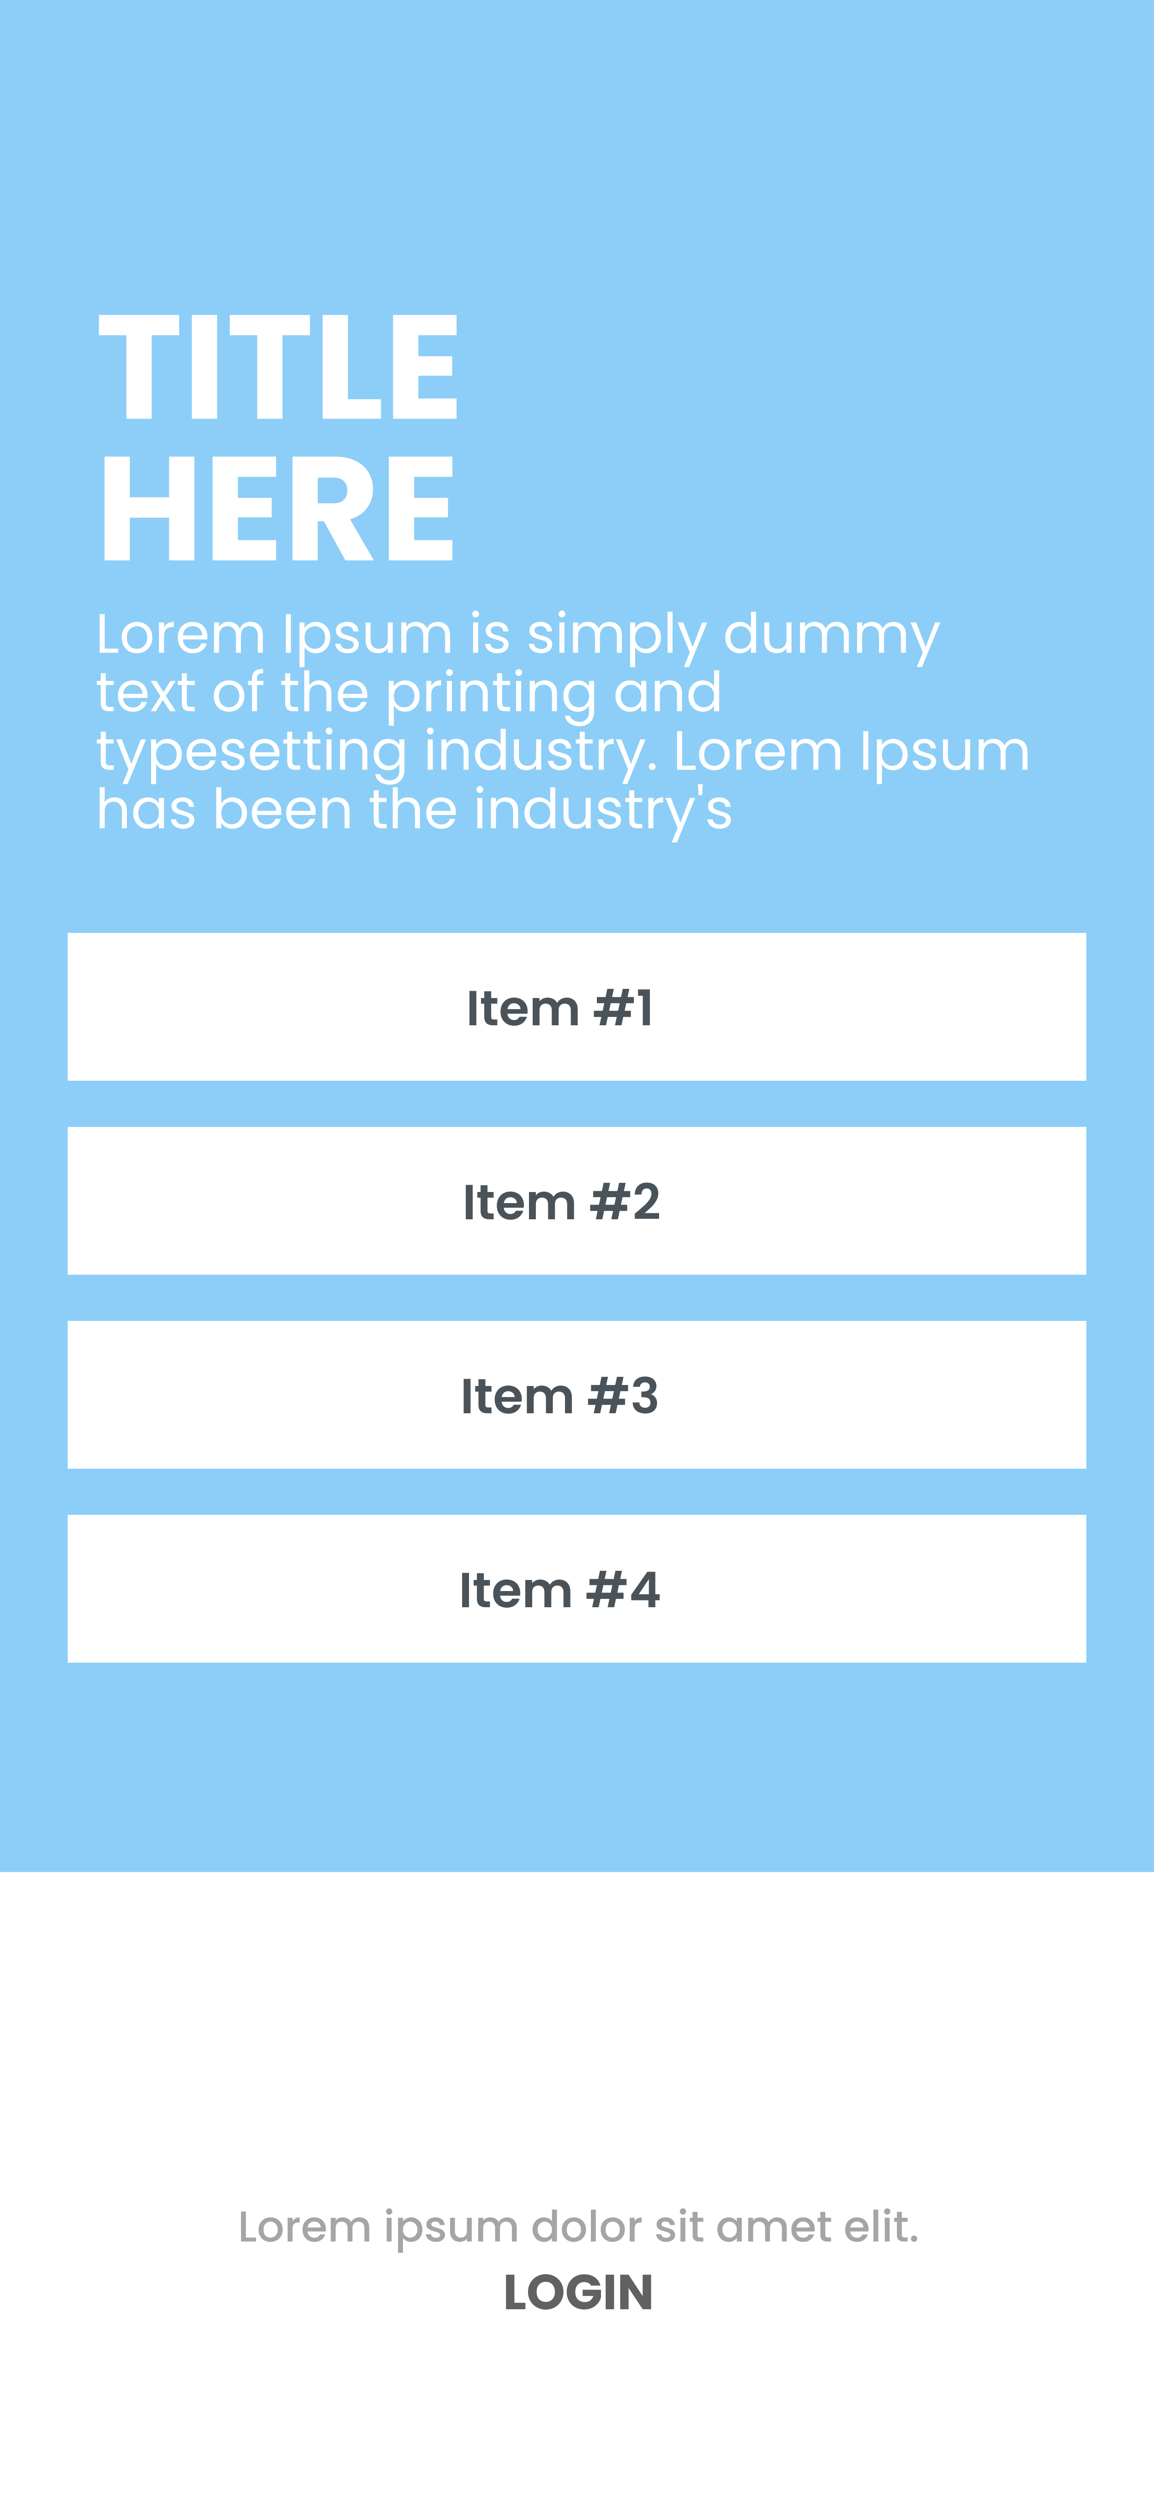 <svg width="375" height="812" viewBox="0 0 375 812" fill="none" xmlns="http://www.w3.org/2000/svg">
<rect x="0" y="0" width="375" height="812" fill="#333333" stroke="none"/>
<g clip-path="url(#clip0)">
<rect width="375" height="812" fill="white"/>
<path d="M167.158 747.888H170.742V750H164.422V738.768H167.158V747.888ZM177.359 750.112C176.303 750.112 175.332 749.867 174.447 749.376C173.572 748.885 172.873 748.203 172.351 747.328C171.839 746.443 171.583 745.451 171.583 744.352C171.583 743.253 171.839 742.267 172.351 741.392C172.873 740.517 173.572 739.835 174.447 739.344C175.332 738.853 176.303 738.608 177.359 738.608C178.415 738.608 179.38 738.853 180.255 739.344C181.14 739.835 181.833 740.517 182.335 741.392C182.847 742.267 183.103 743.253 183.103 744.352C183.103 745.451 182.847 746.443 182.335 747.328C181.823 748.203 181.129 748.885 180.255 749.376C179.38 749.867 178.415 750.112 177.359 750.112ZM177.359 747.616C178.255 747.616 178.969 747.317 179.503 746.72C180.047 746.123 180.319 745.333 180.319 744.352C180.319 743.36 180.047 742.571 179.503 741.984C178.969 741.387 178.255 741.088 177.359 741.088C176.452 741.088 175.727 741.381 175.183 741.968C174.649 742.555 174.383 743.349 174.383 744.352C174.383 745.344 174.649 746.139 175.183 746.736C175.727 747.323 176.452 747.616 177.359 747.616ZM192.081 742.32C191.878 741.947 191.585 741.664 191.201 741.472C190.827 741.269 190.385 741.168 189.873 741.168C188.987 741.168 188.278 741.461 187.745 742.048C187.211 742.624 186.945 743.397 186.945 744.368C186.945 745.403 187.222 746.213 187.777 746.8C188.342 747.376 189.115 747.664 190.097 747.664C190.769 747.664 191.334 747.493 191.793 747.152C192.262 746.811 192.603 746.32 192.817 745.68H189.345V743.664H195.297V746.208C195.094 746.891 194.747 747.525 194.257 748.112C193.777 748.699 193.163 749.173 192.417 749.536C191.67 749.899 190.827 750.08 189.889 750.08C188.779 750.08 187.787 749.84 186.913 749.36C186.049 748.869 185.371 748.192 184.881 747.328C184.401 746.464 184.161 745.477 184.161 744.368C184.161 743.259 184.401 742.272 184.881 741.408C185.371 740.533 186.049 739.856 186.913 739.376C187.777 738.885 188.763 738.64 189.873 738.64C191.217 738.64 192.347 738.965 193.265 739.616C194.193 740.267 194.806 741.168 195.105 742.32H192.081ZM199.548 738.768V750H196.812V738.768H199.548ZM211.579 750H208.843L204.267 743.072V750H201.531V738.768H204.267L208.843 745.728V738.768H211.579V750Z" fill="#616161"/>
<path d="M79.911 726.712H83.201V728H78.315V718.27H79.911V726.712ZM87.881 728.126C87.153 728.126 86.495 727.963 85.907 727.636C85.319 727.3 84.857 726.833 84.521 726.236C84.185 725.629 84.017 724.929 84.017 724.136C84.017 723.352 84.19 722.657 84.535 722.05C84.881 721.443 85.352 720.977 85.949 720.65C86.547 720.323 87.214 720.16 87.951 720.16C88.689 720.16 89.356 720.323 89.953 720.65C90.551 720.977 91.022 721.443 91.367 722.05C91.713 722.657 91.885 723.352 91.885 724.136C91.885 724.92 91.708 725.615 91.353 726.222C90.999 726.829 90.513 727.3 89.897 727.636C89.291 727.963 88.619 728.126 87.881 728.126ZM87.881 726.74C88.292 726.74 88.675 726.642 89.029 726.446C89.393 726.25 89.687 725.956 89.911 725.564C90.135 725.172 90.247 724.696 90.247 724.136C90.247 723.576 90.14 723.105 89.925 722.722C89.711 722.33 89.426 722.036 89.071 721.84C88.717 721.644 88.334 721.546 87.923 721.546C87.513 721.546 87.13 721.644 86.775 721.84C86.43 722.036 86.155 722.33 85.949 722.722C85.744 723.105 85.641 723.576 85.641 724.136C85.641 724.967 85.851 725.611 86.271 726.068C86.701 726.516 87.237 726.74 87.881 726.74ZM95.059 721.406C95.292 721.014 95.6 720.711 95.983 720.496C96.375 720.272 96.837 720.16 97.369 720.16V721.812H96.963C96.338 721.812 95.862 721.971 95.535 722.288C95.218 722.605 95.059 723.156 95.059 723.94V728H93.463V720.286H95.059V721.406ZM105.906 723.954C105.906 724.243 105.887 724.505 105.85 724.738H99.956C100.003 725.354 100.231 725.849 100.642 726.222C101.053 726.595 101.557 726.782 102.154 726.782C103.013 726.782 103.619 726.423 103.974 725.704H105.696C105.463 726.413 105.038 726.997 104.422 727.454C103.815 727.902 103.059 728.126 102.154 728.126C101.417 728.126 100.754 727.963 100.166 727.636C99.588 727.3 99.13 726.833 98.794 726.236C98.468 725.629 98.304 724.929 98.304 724.136C98.304 723.343 98.463 722.647 98.78 722.05C99.107 721.443 99.559 720.977 100.138 720.65C100.726 720.323 101.398 720.16 102.154 720.16C102.882 720.16 103.531 720.319 104.1 720.636C104.669 720.953 105.113 721.401 105.43 721.98C105.747 722.549 105.906 723.207 105.906 723.954ZM104.24 723.45C104.231 722.862 104.021 722.391 103.61 722.036C103.199 721.681 102.691 721.504 102.084 721.504C101.533 721.504 101.062 721.681 100.67 722.036C100.278 722.381 100.045 722.853 99.97 723.45H104.24ZM116.815 720.16C117.421 720.16 117.963 720.286 118.439 720.538C118.924 720.79 119.302 721.163 119.573 721.658C119.853 722.153 119.993 722.75 119.993 723.45V728H118.411V723.688C118.411 722.997 118.238 722.47 117.893 722.106C117.547 721.733 117.076 721.546 116.479 721.546C115.881 721.546 115.405 721.733 115.051 722.106C114.705 722.47 114.533 722.997 114.533 723.688V728H112.951V723.688C112.951 722.997 112.778 722.47 112.433 722.106C112.087 721.733 111.616 721.546 111.019 721.546C110.421 721.546 109.945 721.733 109.591 722.106C109.245 722.47 109.073 722.997 109.073 723.688V728H107.477V720.286H109.073V721.168C109.334 720.851 109.665 720.603 110.067 720.426C110.468 720.249 110.897 720.16 111.355 720.16C111.971 720.16 112.521 720.291 113.007 720.552C113.492 720.813 113.865 721.191 114.127 721.686C114.36 721.219 114.724 720.851 115.219 720.58C115.713 720.3 116.245 720.16 116.815 720.16ZM126.472 719.264C126.183 719.264 125.94 719.166 125.744 718.97C125.548 718.774 125.45 718.531 125.45 718.242C125.45 717.953 125.548 717.71 125.744 717.514C125.94 717.318 126.183 717.22 126.472 717.22C126.752 717.22 126.99 717.318 127.186 717.514C127.382 717.71 127.48 717.953 127.48 718.242C127.48 718.531 127.382 718.774 127.186 718.97C126.99 719.166 126.752 719.264 126.472 719.264ZM127.256 720.286V728H125.66V720.286H127.256ZM130.948 721.42C131.218 721.065 131.587 720.767 132.054 720.524C132.52 720.281 133.048 720.16 133.636 720.16C134.308 720.16 134.919 720.328 135.47 720.664C136.03 720.991 136.468 721.453 136.786 722.05C137.103 722.647 137.262 723.333 137.262 724.108C137.262 724.883 137.103 725.578 136.786 726.194C136.468 726.801 136.03 727.277 135.47 727.622C134.919 727.958 134.308 728.126 133.636 728.126C133.048 728.126 132.525 728.009 132.068 727.776C131.61 727.533 131.237 727.235 130.948 726.88V731.668H129.352V720.286H130.948V721.42ZM135.638 724.108C135.638 723.576 135.526 723.119 135.302 722.736C135.087 722.344 134.798 722.05 134.434 721.854C134.079 721.649 133.696 721.546 133.286 721.546C132.884 721.546 132.502 721.649 132.138 721.854C131.783 722.059 131.494 722.358 131.27 722.75C131.055 723.142 130.948 723.604 130.948 724.136C130.948 724.668 131.055 725.135 131.27 725.536C131.494 725.928 131.783 726.227 132.138 726.432C132.502 726.637 132.884 726.74 133.286 726.74C133.696 726.74 134.079 726.637 134.434 726.432C134.798 726.217 135.087 725.909 135.302 725.508C135.526 725.107 135.638 724.64 135.638 724.108ZM141.64 728.126C141.033 728.126 140.487 728.019 140.002 727.804C139.526 727.58 139.148 727.281 138.868 726.908C138.588 726.525 138.439 726.101 138.42 725.634H140.072C140.1 725.961 140.254 726.236 140.534 726.46C140.823 726.675 141.183 726.782 141.612 726.782C142.06 726.782 142.405 726.698 142.648 726.53C142.9 726.353 143.026 726.129 143.026 725.858C143.026 725.569 142.886 725.354 142.606 725.214C142.335 725.074 141.901 724.92 141.304 724.752C140.725 724.593 140.254 724.439 139.89 724.29C139.526 724.141 139.209 723.912 138.938 723.604C138.677 723.296 138.546 722.89 138.546 722.386C138.546 721.975 138.667 721.602 138.91 721.266C139.153 720.921 139.498 720.65 139.946 720.454C140.403 720.258 140.926 720.16 141.514 720.16C142.391 720.16 143.096 720.384 143.628 720.832C144.169 721.271 144.459 721.873 144.496 722.638H142.9C142.872 722.293 142.732 722.017 142.48 721.812C142.228 721.607 141.887 721.504 141.458 721.504C141.038 721.504 140.716 721.583 140.492 721.742C140.268 721.901 140.156 722.111 140.156 722.372C140.156 722.577 140.231 722.75 140.38 722.89C140.529 723.03 140.711 723.142 140.926 723.226C141.141 723.301 141.458 723.399 141.878 723.52C142.438 723.669 142.895 723.823 143.25 723.982C143.614 724.131 143.927 724.355 144.188 724.654C144.449 724.953 144.585 725.349 144.594 725.844C144.594 726.283 144.473 726.675 144.23 727.02C143.987 727.365 143.642 727.636 143.194 727.832C142.755 728.028 142.237 728.126 141.64 728.126ZM153.305 720.286V728H151.709V727.09C151.457 727.407 151.125 727.659 150.715 727.846C150.313 728.023 149.884 728.112 149.427 728.112C148.82 728.112 148.274 727.986 147.789 727.734C147.313 727.482 146.935 727.109 146.655 726.614C146.384 726.119 146.249 725.522 146.249 724.822V720.286H147.831V724.584C147.831 725.275 148.003 725.807 148.349 726.18C148.694 726.544 149.165 726.726 149.763 726.726C150.36 726.726 150.831 726.544 151.177 726.18C151.531 725.807 151.709 725.275 151.709 724.584V720.286H153.305ZM164.748 720.16C165.355 720.16 165.896 720.286 166.372 720.538C166.858 720.79 167.236 721.163 167.506 721.658C167.786 722.153 167.926 722.75 167.926 723.45V728H166.344V723.688C166.344 722.997 166.172 722.47 165.826 722.106C165.481 721.733 165.01 721.546 164.412 721.546C163.815 721.546 163.339 721.733 162.984 722.106C162.639 722.47 162.466 722.997 162.466 723.688V728H160.884V723.688C160.884 722.997 160.712 722.47 160.366 722.106C160.021 721.733 159.55 721.546 158.952 721.546C158.355 721.546 157.879 721.733 157.524 722.106C157.179 722.47 157.006 722.997 157.006 723.688V728H155.41V720.286H157.006V721.168C157.268 720.851 157.599 720.603 158 720.426C158.402 720.249 158.831 720.16 159.288 720.16C159.904 720.16 160.455 720.291 160.94 720.552C161.426 720.813 161.799 721.191 162.06 721.686C162.294 721.219 162.658 720.851 163.152 720.58C163.647 720.3 164.179 720.16 164.748 720.16ZM173.062 724.108C173.062 723.333 173.221 722.647 173.538 722.05C173.865 721.453 174.303 720.991 174.854 720.664C175.414 720.328 176.035 720.16 176.716 720.16C177.22 720.16 177.715 720.272 178.2 720.496C178.695 720.711 179.087 721 179.376 721.364V717.64H180.986V728H179.376V726.838C179.115 727.211 178.751 727.519 178.284 727.762C177.827 728.005 177.299 728.126 176.702 728.126C176.03 728.126 175.414 727.958 174.854 727.622C174.303 727.277 173.865 726.801 173.538 726.194C173.221 725.578 173.062 724.883 173.062 724.108ZM179.376 724.136C179.376 723.604 179.264 723.142 179.04 722.75C178.825 722.358 178.541 722.059 178.186 721.854C177.831 721.649 177.449 721.546 177.038 721.546C176.627 721.546 176.245 721.649 175.89 721.854C175.535 722.05 175.246 722.344 175.022 722.736C174.807 723.119 174.7 723.576 174.7 724.108C174.7 724.64 174.807 725.107 175.022 725.508C175.246 725.909 175.535 726.217 175.89 726.432C176.254 726.637 176.637 726.74 177.038 726.74C177.449 726.74 177.831 726.637 178.186 726.432C178.541 726.227 178.825 725.928 179.04 725.536C179.264 725.135 179.376 724.668 179.376 724.136ZM186.428 728.126C185.7 728.126 185.042 727.963 184.454 727.636C183.866 727.3 183.404 726.833 183.068 726.236C182.732 725.629 182.564 724.929 182.564 724.136C182.564 723.352 182.737 722.657 183.082 722.05C183.428 721.443 183.899 720.977 184.496 720.65C185.094 720.323 185.761 720.16 186.498 720.16C187.236 720.16 187.903 720.323 188.5 720.65C189.098 720.977 189.569 721.443 189.914 722.05C190.26 722.657 190.432 723.352 190.432 724.136C190.432 724.92 190.255 725.615 189.9 726.222C189.546 726.829 189.06 727.3 188.444 727.636C187.838 727.963 187.166 728.126 186.428 728.126ZM186.428 726.74C186.839 726.74 187.222 726.642 187.576 726.446C187.94 726.25 188.234 725.956 188.458 725.564C188.682 725.172 188.794 724.696 188.794 724.136C188.794 723.576 188.687 723.105 188.472 722.722C188.258 722.33 187.973 722.036 187.618 721.84C187.264 721.644 186.881 721.546 186.47 721.546C186.06 721.546 185.677 721.644 185.322 721.84C184.977 722.036 184.702 722.33 184.496 722.722C184.291 723.105 184.188 723.576 184.188 724.136C184.188 724.967 184.398 725.611 184.818 726.068C185.248 726.516 185.784 726.74 186.428 726.74ZM193.606 717.64V728H192.01V717.64H193.606ZM199.047 728.126C198.319 728.126 197.661 727.963 197.073 727.636C196.485 727.3 196.023 726.833 195.687 726.236C195.351 725.629 195.183 724.929 195.183 724.136C195.183 723.352 195.356 722.657 195.701 722.05C196.047 721.443 196.518 720.977 197.115 720.65C197.713 720.323 198.38 720.16 199.117 720.16C199.855 720.16 200.522 720.323 201.119 720.65C201.717 720.977 202.188 721.443 202.533 722.05C202.879 722.657 203.051 723.352 203.051 724.136C203.051 724.92 202.874 725.615 202.519 726.222C202.165 726.829 201.679 727.3 201.063 727.636C200.457 727.963 199.785 728.126 199.047 728.126ZM199.047 726.74C199.458 726.74 199.841 726.642 200.195 726.446C200.559 726.25 200.853 725.956 201.077 725.564C201.301 725.172 201.413 724.696 201.413 724.136C201.413 723.576 201.306 723.105 201.091 722.722C200.877 722.33 200.592 722.036 200.237 721.84C199.883 721.644 199.5 721.546 199.089 721.546C198.679 721.546 198.296 721.644 197.941 721.84C197.596 722.036 197.321 722.33 197.115 722.722C196.91 723.105 196.807 723.576 196.807 724.136C196.807 724.967 197.017 725.611 197.437 726.068C197.867 726.516 198.403 726.74 199.047 726.74ZM206.225 721.406C206.458 721.014 206.766 720.711 207.149 720.496C207.541 720.272 208.003 720.16 208.535 720.16V721.812H208.129C207.504 721.812 207.028 721.971 206.701 722.288C206.384 722.605 206.225 723.156 206.225 723.94V728H204.629V720.286H206.225V721.406ZM216.439 728.126C215.832 728.126 215.286 728.019 214.801 727.804C214.325 727.58 213.947 727.281 213.667 726.908C213.387 726.525 213.238 726.101 213.219 725.634H214.871C214.899 725.961 215.053 726.236 215.333 726.46C215.622 726.675 215.982 726.782 216.411 726.782C216.859 726.782 217.204 726.698 217.447 726.53C217.699 726.353 217.825 726.129 217.825 725.858C217.825 725.569 217.685 725.354 217.405 725.214C217.134 725.074 216.7 724.92 216.103 724.752C215.524 724.593 215.053 724.439 214.689 724.29C214.325 724.141 214.008 723.912 213.737 723.604C213.476 723.296 213.345 722.89 213.345 722.386C213.345 721.975 213.466 721.602 213.709 721.266C213.952 720.921 214.297 720.65 214.745 720.454C215.202 720.258 215.725 720.16 216.313 720.16C217.19 720.16 217.895 720.384 218.427 720.832C218.968 721.271 219.258 721.873 219.295 722.638H217.699C217.671 722.293 217.531 722.017 217.279 721.812C217.027 721.607 216.686 721.504 216.257 721.504C215.837 721.504 215.515 721.583 215.291 721.742C215.067 721.901 214.955 722.111 214.955 722.372C214.955 722.577 215.03 722.75 215.179 722.89C215.328 723.03 215.51 723.142 215.725 723.226C215.94 723.301 216.257 723.399 216.677 723.52C217.237 723.669 217.694 723.823 218.049 723.982C218.413 724.131 218.726 724.355 218.987 724.654C219.248 724.953 219.384 725.349 219.393 725.844C219.393 726.283 219.272 726.675 219.029 727.02C218.786 727.365 218.441 727.636 217.993 727.832C217.554 728.028 217.036 728.126 216.439 728.126ZM221.929 719.264C221.64 719.264 221.397 719.166 221.201 718.97C221.005 718.774 220.907 718.531 220.907 718.242C220.907 717.953 221.005 717.71 221.201 717.514C221.397 717.318 221.64 717.22 221.929 717.22C222.209 717.22 222.447 717.318 222.643 717.514C222.839 717.71 222.937 717.953 222.937 718.242C222.937 718.531 222.839 718.774 222.643 718.97C222.447 719.166 222.209 719.264 221.929 719.264ZM222.713 720.286V728H221.117V720.286H222.713ZM226.671 721.588V725.858C226.671 726.147 226.736 726.357 226.867 726.488C227.007 726.609 227.24 726.67 227.567 726.67H228.547V728H227.287C226.568 728 226.017 727.832 225.635 727.496C225.252 727.16 225.061 726.614 225.061 725.858V721.588H224.151V720.286H225.061V718.368H226.671V720.286H228.547V721.588H226.671ZM233.122 724.108C233.122 723.333 233.281 722.647 233.598 722.05C233.925 721.453 234.364 720.991 234.914 720.664C235.474 720.328 236.09 720.16 236.762 720.16C237.369 720.16 237.896 720.281 238.344 720.524C238.802 720.757 239.166 721.051 239.436 721.406V720.286H241.046V728H239.436V726.852C239.166 727.216 238.797 727.519 238.33 727.762C237.864 728.005 237.332 728.126 236.734 728.126C236.072 728.126 235.465 727.958 234.914 727.622C234.364 727.277 233.925 726.801 233.598 726.194C233.281 725.578 233.122 724.883 233.122 724.108ZM239.436 724.136C239.436 723.604 239.324 723.142 239.1 722.75C238.886 722.358 238.601 722.059 238.246 721.854C237.892 721.649 237.509 721.546 237.098 721.546C236.688 721.546 236.305 721.649 235.95 721.854C235.596 722.05 235.306 722.344 235.082 722.736C234.868 723.119 234.76 723.576 234.76 724.108C234.76 724.64 234.868 725.107 235.082 725.508C235.306 725.909 235.596 726.217 235.95 726.432C236.314 726.637 236.697 726.74 237.098 726.74C237.509 726.74 237.892 726.637 238.246 726.432C238.601 726.227 238.886 725.928 239.1 725.536C239.324 725.135 239.436 724.668 239.436 724.136ZM252.481 720.16C253.087 720.16 253.629 720.286 254.105 720.538C254.59 720.79 254.968 721.163 255.239 721.658C255.519 722.153 255.659 722.75 255.659 723.45V728H254.077V723.688C254.077 722.997 253.904 722.47 253.559 722.106C253.213 721.733 252.742 721.546 252.145 721.546C251.547 721.546 251.071 721.733 250.717 722.106C250.371 722.47 250.199 722.997 250.199 723.688V728H248.617V723.688C248.617 722.997 248.444 722.47 248.099 722.106C247.753 721.733 247.282 721.546 246.685 721.546C246.087 721.546 245.611 721.733 245.257 722.106C244.911 722.47 244.739 722.997 244.739 723.688V728H243.143V720.286H244.739V721.168C245 720.851 245.331 720.603 245.733 720.426C246.134 720.249 246.563 720.16 247.021 720.16C247.637 720.16 248.187 720.291 248.673 720.552C249.158 720.813 249.531 721.191 249.793 721.686C250.026 721.219 250.39 720.851 250.885 720.58C251.379 720.3 251.911 720.16 252.481 720.16ZM264.76 723.954C264.76 724.243 264.741 724.505 264.704 724.738H258.81C258.856 725.354 259.085 725.849 259.496 726.222C259.906 726.595 260.41 726.782 261.008 726.782C261.866 726.782 262.473 726.423 262.828 725.704H264.55C264.316 726.413 263.892 726.997 263.276 727.454C262.669 727.902 261.913 728.126 261.008 728.126C260.27 728.126 259.608 727.963 259.02 727.636C258.441 727.3 257.984 726.833 257.648 726.236C257.321 725.629 257.158 724.929 257.158 724.136C257.158 723.343 257.316 722.647 257.634 722.05C257.96 721.443 258.413 720.977 258.992 720.65C259.58 720.323 260.252 720.16 261.008 720.16C261.736 720.16 262.384 720.319 262.954 720.636C263.523 720.953 263.966 721.401 264.284 721.98C264.601 722.549 264.76 723.207 264.76 723.954ZM263.094 723.45C263.084 722.862 262.874 722.391 262.464 722.036C262.053 721.681 261.544 721.504 260.938 721.504C260.387 721.504 259.916 721.681 259.524 722.036C259.132 722.381 258.898 722.853 258.824 723.45H263.094ZM268.192 721.588V725.858C268.192 726.147 268.258 726.357 268.388 726.488C268.528 726.609 268.762 726.67 269.088 726.67H270.068V728H268.808C268.09 728 267.539 727.832 267.156 727.496C266.774 727.16 266.582 726.614 266.582 725.858V721.588H265.672V720.286H266.582V718.368H268.192V720.286H270.068V721.588H268.192ZM282.246 723.954C282.246 724.243 282.227 724.505 282.19 724.738H276.296C276.343 725.354 276.571 725.849 276.982 726.222C277.393 726.595 277.897 726.782 278.494 726.782C279.353 726.782 279.959 726.423 280.314 725.704H282.036C281.803 726.413 281.378 726.997 280.762 727.454C280.155 727.902 279.399 728.126 278.494 728.126C277.757 728.126 277.094 727.963 276.506 727.636C275.927 727.3 275.47 726.833 275.134 726.236C274.807 725.629 274.644 724.929 274.644 724.136C274.644 723.343 274.803 722.647 275.12 722.05C275.447 721.443 275.899 720.977 276.478 720.65C277.066 720.323 277.738 720.16 278.494 720.16C279.222 720.16 279.871 720.319 280.44 720.636C281.009 720.953 281.453 721.401 281.77 721.98C282.087 722.549 282.246 723.207 282.246 723.954ZM280.58 723.45C280.571 722.862 280.361 722.391 279.95 722.036C279.539 721.681 279.031 721.504 278.424 721.504C277.873 721.504 277.402 721.681 277.01 722.036C276.618 722.381 276.385 722.853 276.31 723.45H280.58ZM285.413 717.64V728H283.817V717.64H285.413ZM288.32 719.264C288.031 719.264 287.788 719.166 287.592 718.97C287.396 718.774 287.298 718.531 287.298 718.242C287.298 717.953 287.396 717.71 287.592 717.514C287.788 717.318 288.031 717.22 288.32 717.22C288.6 717.22 288.838 717.318 289.034 717.514C289.23 717.71 289.328 717.953 289.328 718.242C289.328 718.531 289.23 718.774 289.034 718.97C288.838 719.166 288.6 719.264 288.32 719.264ZM289.104 720.286V728H287.508V720.286H289.104ZM293.061 721.588V725.858C293.061 726.147 293.127 726.357 293.257 726.488C293.397 726.609 293.631 726.67 293.957 726.67H294.937V728H293.677C292.959 728 292.408 727.832 292.025 727.496C291.643 727.16 291.451 726.614 291.451 725.858V721.588H290.541V720.286H291.451V718.368H293.061V720.286H294.937V721.588H293.061ZM297.052 728.098C296.763 728.098 296.52 728 296.324 727.804C296.128 727.608 296.03 727.365 296.03 727.076C296.03 726.787 296.128 726.544 296.324 726.348C296.52 726.152 296.763 726.054 297.052 726.054C297.332 726.054 297.57 726.152 297.766 726.348C297.962 726.544 298.06 726.787 298.06 727.076C298.06 727.365 297.962 727.608 297.766 727.804C297.57 728 297.332 728.098 297.052 728.098Z" fill="#A5A5A5"/>
<path d="M0 -2H375V608H0V-2Z" fill="#8CCEF7"/>
<path d="M58.216 102.304V108.88H49.288V136H41.08V108.88H32.152V102.304H58.216ZM70.543 102.304V136H62.335V102.304H70.543ZM100.732 102.304V108.88H91.804V136H83.596V108.88H74.668V102.304H100.732ZM113.059 129.664H123.811V136H104.851V102.304H113.059V129.664ZM135.934 108.88V115.696H146.926V122.032H135.934V129.424H148.366V136H127.726V102.304H148.366V108.88H135.934ZM63.16 148.304V182H54.952V168.128H42.184V182H33.976V148.304H42.184V161.504H54.952V148.304H63.16ZM77.293 154.88V161.696H88.285V168.032H77.293V175.424H89.725V182H69.085V148.304H89.725V154.88H77.293ZM112.238 182L105.23 169.28H103.262V182H95.054V148.304H108.83C111.486 148.304 113.742 148.768 115.598 149.696C117.486 150.624 118.894 151.904 119.822 153.536C120.75 155.136 121.214 156.928 121.214 158.912C121.214 161.152 120.574 163.152 119.294 164.912C118.046 166.672 116.19 167.92 113.726 168.656L121.502 182H112.238ZM103.262 163.472H108.35C109.854 163.472 110.974 163.104 111.71 162.368C112.478 161.632 112.862 160.592 112.862 159.248C112.862 157.968 112.478 156.96 111.71 156.224C110.974 155.488 109.854 155.12 108.35 155.12H103.262V163.472ZM134.575 154.88V161.696H145.567V168.032H134.575V175.424H147.007V182H126.367V148.304H147.007V154.88H134.575Z" fill="white"/>
<path d="M34.024 210.668H38.416V212H32.386V199.454H34.024V210.668ZM44.458 212.162C43.533 212.162 42.694 211.952 41.938 211.532C41.194 211.112 40.605 210.518 40.173 209.75C39.754 208.97 39.544 208.07 39.544 207.05C39.544 206.042 39.76 205.154 40.191 204.386C40.636 203.606 41.236 203.012 41.992 202.604C42.748 202.184 43.593 201.974 44.529 201.974C45.465 201.974 46.312 202.184 47.068 202.604C47.824 203.012 48.417 203.6 48.849 204.368C49.294 205.136 49.516 206.03 49.516 207.05C49.516 208.07 49.288 208.97 48.831 209.75C48.388 210.518 47.782 211.112 47.014 211.532C46.245 211.952 45.394 212.162 44.458 212.162ZM44.458 210.722C45.045 210.722 45.597 210.584 46.114 210.308C46.63 210.032 47.044 209.618 47.355 209.066C47.679 208.514 47.842 207.842 47.842 207.05C47.842 206.258 47.685 205.586 47.373 205.034C47.062 204.482 46.654 204.074 46.15 203.81C45.645 203.534 45.099 203.396 44.511 203.396C43.911 203.396 43.359 203.534 42.855 203.81C42.364 204.074 41.968 204.482 41.667 205.034C41.367 205.586 41.218 206.258 41.218 207.05C41.218 207.854 41.361 208.532 41.65 209.084C41.95 209.636 42.346 210.05 42.837 210.326C43.33 210.59 43.87 210.722 44.458 210.722ZM53.307 203.738C53.595 203.174 54.003 202.736 54.531 202.424C55.071 202.112 55.725 201.956 56.493 201.956V203.648H56.061C54.225 203.648 53.307 204.644 53.307 206.636V212H51.669V202.136H53.307V203.738ZM67.384 206.69C67.384 207.002 67.366 207.332 67.33 207.68H59.446C59.506 208.652 59.836 209.414 60.436 209.966C61.048 210.506 61.786 210.776 62.65 210.776C63.358 210.776 63.946 210.614 64.414 210.29C64.894 209.954 65.23 209.51 65.422 208.958H67.186C66.922 209.906 66.394 210.68 65.602 211.28C64.81 211.868 63.826 212.162 62.65 212.162C61.714 212.162 60.874 211.952 60.13 211.532C59.398 211.112 58.822 210.518 58.402 209.75C57.982 208.97 57.772 208.07 57.772 207.05C57.772 206.03 57.976 205.136 58.384 204.368C58.792 203.6 59.362 203.012 60.094 202.604C60.838 202.184 61.69 201.974 62.65 201.974C63.586 201.974 64.414 202.178 65.134 202.586C65.854 202.994 66.406 203.558 66.79 204.278C67.186 204.986 67.384 205.79 67.384 206.69ZM65.692 206.348C65.692 205.724 65.554 205.19 65.278 204.746C65.002 204.29 64.624 203.948 64.144 203.72C63.676 203.48 63.154 203.36 62.578 203.36C61.75 203.36 61.042 203.624 60.454 204.152C59.878 204.68 59.548 205.412 59.464 206.348H65.692ZM81.408 201.956C82.176 201.956 82.86 202.118 83.46 202.442C84.06 202.754 84.534 203.228 84.882 203.864C85.23 204.5 85.404 205.274 85.404 206.186V212H83.784V206.42C83.784 205.436 83.538 204.686 83.046 204.17C82.566 203.642 81.912 203.378 81.084 203.378C80.232 203.378 79.554 203.654 79.05 204.206C78.546 204.746 78.294 205.532 78.294 206.564V212H76.674V206.42C76.674 205.436 76.428 204.686 75.936 204.17C75.456 203.642 74.802 203.378 73.974 203.378C73.122 203.378 72.444 203.654 71.94 204.206C71.436 204.746 71.184 205.532 71.184 206.564V212H69.546V202.136H71.184V203.558C71.508 203.042 71.94 202.646 72.48 202.37C73.032 202.094 73.638 201.956 74.298 201.956C75.126 201.956 75.858 202.142 76.494 202.514C77.13 202.886 77.604 203.432 77.916 204.152C78.192 203.456 78.648 202.916 79.284 202.532C79.92 202.148 80.628 201.956 81.408 201.956ZM94.528 199.454V212H92.89V199.454H94.528ZM98.958 203.954C99.282 203.39 99.762 202.922 100.398 202.55C101.046 202.166 101.796 201.974 102.648 201.974C103.524 201.974 104.316 202.184 105.024 202.604C105.744 203.024 106.308 203.618 106.716 204.386C107.124 205.142 107.328 206.024 107.328 207.032C107.328 208.028 107.124 208.916 106.716 209.696C106.308 210.476 105.744 211.082 105.024 211.514C104.316 211.946 103.524 212.162 102.648 212.162C101.808 212.162 101.064 211.976 100.416 211.604C99.78 211.22 99.294 210.746 98.958 210.182V216.68H97.32V202.136H98.958V203.954ZM105.654 207.032C105.654 206.288 105.504 205.64 105.204 205.088C104.904 204.536 104.496 204.116 103.98 203.828C103.476 203.54 102.918 203.396 102.306 203.396C101.706 203.396 101.148 203.546 100.632 203.846C100.128 204.134 99.72 204.56 99.408 205.124C99.108 205.676 98.958 206.318 98.958 207.05C98.958 207.794 99.108 208.448 99.408 209.012C99.72 209.564 100.128 209.99 100.632 210.29C101.148 210.578 101.706 210.722 102.306 210.722C102.918 210.722 103.476 210.578 103.98 210.29C104.496 209.99 104.904 209.564 105.204 209.012C105.504 208.448 105.654 207.788 105.654 207.032ZM112.976 212.162C112.22 212.162 111.542 212.036 110.942 211.784C110.342 211.52 109.868 211.16 109.52 210.704C109.172 210.236 108.98 209.702 108.944 209.102H110.636C110.684 209.594 110.912 209.996 111.32 210.308C111.74 210.62 112.286 210.776 112.958 210.776C113.582 210.776 114.074 210.638 114.434 210.362C114.794 210.086 114.974 209.738 114.974 209.318C114.974 208.886 114.782 208.568 114.398 208.364C114.014 208.148 113.42 207.938 112.616 207.734C111.884 207.542 111.284 207.35 110.816 207.158C110.36 206.954 109.964 206.66 109.628 206.276C109.304 205.88 109.142 205.364 109.142 204.728C109.142 204.224 109.292 203.762 109.592 203.342C109.892 202.922 110.318 202.592 110.87 202.352C111.422 202.1 112.052 201.974 112.76 201.974C113.852 201.974 114.734 202.25 115.406 202.802C116.078 203.354 116.438 204.11 116.486 205.07H114.848C114.812 204.554 114.602 204.14 114.218 203.828C113.846 203.516 113.342 203.36 112.706 203.36C112.118 203.36 111.65 203.486 111.302 203.738C110.954 203.99 110.78 204.32 110.78 204.728C110.78 205.052 110.882 205.322 111.086 205.538C111.302 205.742 111.566 205.91 111.878 206.042C112.202 206.162 112.646 206.3 113.21 206.456C113.918 206.648 114.494 206.84 114.938 207.032C115.382 207.212 115.76 207.488 116.072 207.86C116.396 208.232 116.564 208.718 116.576 209.318C116.576 209.858 116.426 210.344 116.126 210.776C115.826 211.208 115.4 211.55 114.848 211.802C114.308 212.042 113.684 212.162 112.976 212.162ZM127.636 202.136V212H125.998V210.542C125.686 211.046 125.248 211.442 124.684 211.73C124.132 212.006 123.52 212.144 122.848 212.144C122.08 212.144 121.39 211.988 120.778 211.676C120.166 211.352 119.68 210.872 119.32 210.236C118.972 209.6 118.798 208.826 118.798 207.914V202.136H120.418V207.698C120.418 208.67 120.664 209.42 121.156 209.948C121.648 210.464 122.32 210.722 123.172 210.722C124.048 210.722 124.738 210.452 125.242 209.912C125.746 209.372 125.998 208.586 125.998 207.554V202.136H127.636ZM142.264 201.956C143.032 201.956 143.716 202.118 144.316 202.442C144.916 202.754 145.39 203.228 145.738 203.864C146.086 204.5 146.26 205.274 146.26 206.186V212H144.64V206.42C144.64 205.436 144.394 204.686 143.902 204.17C143.422 203.642 142.768 203.378 141.94 203.378C141.088 203.378 140.41 203.654 139.906 204.206C139.402 204.746 139.15 205.532 139.15 206.564V212H137.53V206.42C137.53 205.436 137.284 204.686 136.792 204.17C136.312 203.642 135.658 203.378 134.83 203.378C133.978 203.378 133.3 203.654 132.796 204.206C132.292 204.746 132.04 205.532 132.04 206.564V212H130.402V202.136H132.04V203.558C132.364 203.042 132.796 202.646 133.336 202.37C133.888 202.094 134.494 201.956 135.154 201.956C135.982 201.956 136.714 202.142 137.35 202.514C137.986 202.886 138.46 203.432 138.772 204.152C139.048 203.456 139.504 202.916 140.14 202.532C140.776 202.148 141.484 201.956 142.264 201.956ZM154.591 200.534C154.279 200.534 154.015 200.426 153.799 200.21C153.583 199.994 153.475 199.73 153.475 199.418C153.475 199.106 153.583 198.842 153.799 198.626C154.015 198.41 154.279 198.302 154.591 198.302C154.891 198.302 155.143 198.41 155.347 198.626C155.563 198.842 155.671 199.106 155.671 199.418C155.671 199.73 155.563 199.994 155.347 200.21C155.143 200.426 154.891 200.534 154.591 200.534ZM155.383 202.136V212H153.745V202.136H155.383ZM161.667 212.162C160.911 212.162 160.233 212.036 159.633 211.784C159.033 211.52 158.559 211.16 158.211 210.704C157.863 210.236 157.671 209.702 157.635 209.102H159.327C159.375 209.594 159.603 209.996 160.011 210.308C160.431 210.62 160.977 210.776 161.649 210.776C162.273 210.776 162.765 210.638 163.125 210.362C163.485 210.086 163.665 209.738 163.665 209.318C163.665 208.886 163.473 208.568 163.089 208.364C162.705 208.148 162.111 207.938 161.307 207.734C160.575 207.542 159.975 207.35 159.507 207.158C159.051 206.954 158.655 206.66 158.319 206.276C157.995 205.88 157.833 205.364 157.833 204.728C157.833 204.224 157.983 203.762 158.283 203.342C158.583 202.922 159.009 202.592 159.561 202.352C160.113 202.1 160.743 201.974 161.451 201.974C162.543 201.974 163.425 202.25 164.097 202.802C164.769 203.354 165.129 204.11 165.177 205.07H163.539C163.503 204.554 163.293 204.14 162.909 203.828C162.537 203.516 162.033 203.36 161.397 203.36C160.809 203.36 160.341 203.486 159.993 203.738C159.645 203.99 159.471 204.32 159.471 204.728C159.471 205.052 159.573 205.322 159.777 205.538C159.993 205.742 160.257 205.91 160.569 206.042C160.893 206.162 161.337 206.3 161.901 206.456C162.609 206.648 163.185 206.84 163.629 207.032C164.073 207.212 164.451 207.488 164.763 207.86C165.087 208.232 165.255 208.718 165.267 209.318C165.267 209.858 165.117 210.344 164.817 210.776C164.517 211.208 164.091 211.55 163.539 211.802C162.999 212.042 162.375 212.162 161.667 212.162ZM175.87 212.162C175.114 212.162 174.436 212.036 173.836 211.784C173.236 211.52 172.762 211.16 172.414 210.704C172.066 210.236 171.874 209.702 171.838 209.102H173.53C173.578 209.594 173.806 209.996 174.214 210.308C174.634 210.62 175.18 210.776 175.852 210.776C176.476 210.776 176.968 210.638 177.328 210.362C177.688 210.086 177.868 209.738 177.868 209.318C177.868 208.886 177.676 208.568 177.292 208.364C176.908 208.148 176.314 207.938 175.51 207.734C174.778 207.542 174.178 207.35 173.71 207.158C173.254 206.954 172.858 206.66 172.522 206.276C172.198 205.88 172.036 205.364 172.036 204.728C172.036 204.224 172.186 203.762 172.486 203.342C172.786 202.922 173.212 202.592 173.764 202.352C174.316 202.1 174.946 201.974 175.654 201.974C176.746 201.974 177.628 202.25 178.3 202.802C178.972 203.354 179.332 204.11 179.38 205.07H177.742C177.706 204.554 177.496 204.14 177.112 203.828C176.74 203.516 176.236 203.36 175.6 203.36C175.012 203.36 174.544 203.486 174.196 203.738C173.848 203.99 173.674 204.32 173.674 204.728C173.674 205.052 173.776 205.322 173.98 205.538C174.196 205.742 174.46 205.91 174.772 206.042C175.096 206.162 175.54 206.3 176.104 206.456C176.812 206.648 177.388 206.84 177.832 207.032C178.276 207.212 178.654 207.488 178.966 207.86C179.29 208.232 179.458 208.718 179.47 209.318C179.47 209.858 179.32 210.344 179.02 210.776C178.72 211.208 178.294 211.55 177.742 211.802C177.202 212.042 176.578 212.162 175.87 212.162ZM182.628 200.534C182.316 200.534 182.052 200.426 181.836 200.21C181.62 199.994 181.512 199.73 181.512 199.418C181.512 199.106 181.62 198.842 181.836 198.626C182.052 198.41 182.316 198.302 182.628 198.302C182.928 198.302 183.18 198.41 183.384 198.626C183.6 198.842 183.708 199.106 183.708 199.418C183.708 199.73 183.6 199.994 183.384 200.21C183.18 200.426 182.928 200.534 182.628 200.534ZM183.42 202.136V212H181.782V202.136H183.42ZM198.074 201.956C198.842 201.956 199.526 202.118 200.126 202.442C200.726 202.754 201.2 203.228 201.548 203.864C201.896 204.5 202.07 205.274 202.07 206.186V212H200.45V206.42C200.45 205.436 200.204 204.686 199.712 204.17C199.232 203.642 198.578 203.378 197.75 203.378C196.898 203.378 196.22 203.654 195.716 204.206C195.212 204.746 194.96 205.532 194.96 206.564V212H193.34V206.42C193.34 205.436 193.094 204.686 192.602 204.17C192.122 203.642 191.468 203.378 190.64 203.378C189.788 203.378 189.11 203.654 188.606 204.206C188.102 204.746 187.85 205.532 187.85 206.564V212H186.212V202.136H187.85V203.558C188.174 203.042 188.606 202.646 189.146 202.37C189.698 202.094 190.304 201.956 190.964 201.956C191.792 201.956 192.524 202.142 193.16 202.514C193.796 202.886 194.27 203.432 194.582 204.152C194.858 203.456 195.314 202.916 195.95 202.532C196.586 202.148 197.294 201.956 198.074 201.956ZM206.395 203.954C206.719 203.39 207.199 202.922 207.835 202.55C208.483 202.166 209.233 201.974 210.085 201.974C210.961 201.974 211.753 202.184 212.461 202.604C213.181 203.024 213.745 203.618 214.153 204.386C214.561 205.142 214.765 206.024 214.765 207.032C214.765 208.028 214.561 208.916 214.153 209.696C213.745 210.476 213.181 211.082 212.461 211.514C211.753 211.946 210.961 212.162 210.085 212.162C209.245 212.162 208.501 211.976 207.853 211.604C207.217 211.22 206.731 210.746 206.395 210.182V216.68H204.757V202.136H206.395V203.954ZM213.091 207.032C213.091 206.288 212.941 205.64 212.641 205.088C212.341 204.536 211.933 204.116 211.417 203.828C210.913 203.54 210.355 203.396 209.743 203.396C209.143 203.396 208.585 203.546 208.069 203.846C207.565 204.134 207.157 204.56 206.845 205.124C206.545 205.676 206.395 206.318 206.395 207.05C206.395 207.794 206.545 208.448 206.845 209.012C207.157 209.564 207.565 209.99 208.069 210.29C208.585 210.578 209.143 210.722 209.743 210.722C210.355 210.722 210.913 210.578 211.417 210.29C211.933 209.99 212.341 209.564 212.641 209.012C212.941 208.448 213.091 207.788 213.091 207.032ZM218.559 198.68V212H216.921V198.68H218.559ZM229.847 202.136L223.907 216.644H222.215L224.159 211.892L220.181 202.136H221.999L225.095 210.128L228.155 202.136H229.847ZM235.68 207.032C235.68 206.024 235.884 205.142 236.292 204.386C236.7 203.618 237.258 203.024 237.966 202.604C238.686 202.184 239.49 201.974 240.378 201.974C241.146 201.974 241.86 202.154 242.52 202.514C243.18 202.862 243.684 203.324 244.032 203.9V198.68H245.688V212H244.032V210.146C243.708 210.734 243.228 211.22 242.592 211.604C241.956 211.976 241.212 212.162 240.36 212.162C239.484 212.162 238.686 211.946 237.966 211.514C237.258 211.082 236.7 210.476 236.292 209.696C235.884 208.916 235.68 208.028 235.68 207.032ZM244.032 207.05C244.032 206.306 243.882 205.658 243.582 205.106C243.282 204.554 242.874 204.134 242.358 203.846C241.854 203.546 241.296 203.396 240.684 203.396C240.072 203.396 239.514 203.54 239.01 203.828C238.506 204.116 238.104 204.536 237.804 205.088C237.504 205.64 237.354 206.288 237.354 207.032C237.354 207.788 237.504 208.448 237.804 209.012C238.104 209.564 238.506 209.99 239.01 210.29C239.514 210.578 240.072 210.722 240.684 210.722C241.296 210.722 241.854 210.578 242.358 210.29C242.874 209.99 243.282 209.564 243.582 209.012C243.882 208.448 244.032 207.794 244.032 207.05ZM257.204 202.136V212H255.566V210.542C255.254 211.046 254.816 211.442 254.252 211.73C253.7 212.006 253.088 212.144 252.416 212.144C251.648 212.144 250.958 211.988 250.346 211.676C249.734 211.352 249.248 210.872 248.888 210.236C248.54 209.6 248.366 208.826 248.366 207.914V202.136H249.986V207.698C249.986 208.67 250.232 209.42 250.724 209.948C251.216 210.464 251.888 210.722 252.74 210.722C253.616 210.722 254.306 210.452 254.81 209.912C255.314 209.372 255.566 208.586 255.566 207.554V202.136H257.204ZM271.832 201.956C272.6 201.956 273.284 202.118 273.884 202.442C274.484 202.754 274.958 203.228 275.306 203.864C275.654 204.5 275.828 205.274 275.828 206.186V212H274.208V206.42C274.208 205.436 273.962 204.686 273.47 204.17C272.99 203.642 272.336 203.378 271.508 203.378C270.656 203.378 269.978 203.654 269.474 204.206C268.97 204.746 268.718 205.532 268.718 206.564V212H267.098V206.42C267.098 205.436 266.852 204.686 266.36 204.17C265.88 203.642 265.226 203.378 264.398 203.378C263.546 203.378 262.868 203.654 262.364 204.206C261.86 204.746 261.608 205.532 261.608 206.564V212H259.97V202.136H261.608V203.558C261.932 203.042 262.364 202.646 262.904 202.37C263.456 202.094 264.062 201.956 264.722 201.956C265.55 201.956 266.282 202.142 266.918 202.514C267.554 202.886 268.028 203.432 268.34 204.152C268.616 203.456 269.072 202.916 269.708 202.532C270.344 202.148 271.052 201.956 271.832 201.956ZM290.377 201.956C291.145 201.956 291.829 202.118 292.429 202.442C293.029 202.754 293.503 203.228 293.851 203.864C294.199 204.5 294.373 205.274 294.373 206.186V212H292.753V206.42C292.753 205.436 292.507 204.686 292.015 204.17C291.535 203.642 290.881 203.378 290.053 203.378C289.201 203.378 288.523 203.654 288.019 204.206C287.515 204.746 287.263 205.532 287.263 206.564V212H285.643V206.42C285.643 205.436 285.397 204.686 284.905 204.17C284.425 203.642 283.771 203.378 282.943 203.378C282.091 203.378 281.413 203.654 280.909 204.206C280.405 204.746 280.153 205.532 280.153 206.564V212H278.515V202.136H280.153V203.558C280.477 203.042 280.909 202.646 281.449 202.37C282.001 202.094 282.607 201.956 283.267 201.956C284.095 201.956 284.827 202.142 285.463 202.514C286.099 202.886 286.573 203.432 286.885 204.152C287.161 203.456 287.617 202.916 288.253 202.532C288.889 202.148 289.597 201.956 290.377 201.956ZM305.556 202.136L299.616 216.644H297.924L299.868 211.892L295.89 202.136H297.708L300.804 210.128L303.864 202.136H305.556ZM34.384 222.486V228.3C34.384 228.78 34.486 229.122 34.69 229.326C34.894 229.518 35.248 229.614 35.752 229.614H36.958V231H35.482C34.57 231 33.886 230.79 33.43 230.37C32.974 229.95 32.746 229.26 32.746 228.3V222.486H31.468V221.136H32.746V218.652H34.384V221.136H36.958V222.486H34.384ZM47.943 225.69C47.943 226.002 47.925 226.332 47.889 226.68H40.005C40.065 227.652 40.395 228.414 40.995 228.966C41.607 229.506 42.345 229.776 43.209 229.776C43.917 229.776 44.505 229.614 44.973 229.29C45.453 228.954 45.789 228.51 45.981 227.958H47.745C47.481 228.906 46.953 229.68 46.161 230.28C45.369 230.868 44.385 231.162 43.209 231.162C42.273 231.162 41.433 230.952 40.689 230.532C39.957 230.112 39.381 229.518 38.961 228.75C38.541 227.97 38.331 227.07 38.331 226.05C38.331 225.03 38.535 224.136 38.943 223.368C39.351 222.6 39.921 222.012 40.653 221.604C41.397 221.184 42.249 220.974 43.209 220.974C44.145 220.974 44.973 221.178 45.693 221.586C46.413 221.994 46.965 222.558 47.349 223.278C47.745 223.986 47.943 224.79 47.943 225.69ZM46.251 225.348C46.251 224.724 46.113 224.19 45.837 223.746C45.561 223.29 45.183 222.948 44.703 222.72C44.235 222.48 43.713 222.36 43.137 222.36C42.309 222.36 41.601 222.624 41.013 223.152C40.437 223.68 40.107 224.412 40.023 225.348H46.251ZM55.253 231L52.913 227.328L50.663 231H48.953L52.139 226.104L48.953 221.136H50.807L53.147 224.79L55.379 221.136H57.089L53.921 226.014L57.107 231H55.253ZM60.716 222.486V228.3C60.716 228.78 60.818 229.122 61.022 229.326C61.226 229.518 61.58 229.614 62.084 229.614H63.29V231H61.814C60.902 231 60.218 230.79 59.762 230.37C59.306 229.95 59.078 229.26 59.078 228.3V222.486H57.8V221.136H59.078V218.652H60.716V221.136H63.29V222.486H60.716ZM74.376 231.162C73.451 231.162 72.612 230.952 71.856 230.532C71.112 230.112 70.523 229.518 70.091 228.75C69.671 227.97 69.462 227.07 69.462 226.05C69.462 225.042 69.677 224.154 70.109 223.386C70.553 222.606 71.153 222.012 71.909 221.604C72.665 221.184 73.511 220.974 74.448 220.974C75.383 220.974 76.23 221.184 76.986 221.604C77.742 222.012 78.335 222.6 78.767 223.368C79.212 224.136 79.433 225.03 79.433 226.05C79.433 227.07 79.206 227.97 78.749 228.75C78.305 229.518 77.7 230.112 76.931 230.532C76.163 230.952 75.311 231.162 74.376 231.162ZM74.376 229.722C74.963 229.722 75.516 229.584 76.031 229.308C76.547 229.032 76.962 228.618 77.273 228.066C77.597 227.514 77.76 226.842 77.76 226.05C77.76 225.258 77.603 224.586 77.291 224.034C76.98 223.482 76.572 223.074 76.067 222.81C75.564 222.534 75.017 222.396 74.43 222.396C73.829 222.396 73.278 222.534 72.773 222.81C72.281 223.074 71.885 223.482 71.585 224.034C71.285 224.586 71.135 225.258 71.135 226.05C71.135 226.854 71.279 227.532 71.567 228.084C71.868 228.636 72.263 229.05 72.755 229.326C73.248 229.59 73.787 229.722 74.376 229.722ZM85.601 222.486H83.531V231H81.893V222.486H80.615V221.136H81.893V220.434C81.893 219.33 82.175 218.526 82.739 218.022C83.315 217.506 84.233 217.248 85.493 217.248V218.616C84.773 218.616 84.263 218.76 83.963 219.048C83.675 219.324 83.531 219.786 83.531 220.434V221.136H85.601V222.486ZM94.308 222.486V228.3C94.308 228.78 94.41 229.122 94.614 229.326C94.818 229.518 95.172 229.614 95.676 229.614H96.882V231H95.406C94.494 231 93.81 230.79 93.354 230.37C92.898 229.95 92.67 229.26 92.67 228.3V222.486H91.392V221.136H92.67V218.652H94.308V221.136H96.882V222.486H94.308ZM103.762 220.956C104.506 220.956 105.178 221.118 105.778 221.442C106.378 221.754 106.846 222.228 107.182 222.864C107.53 223.5 107.704 224.274 107.704 225.186V231H106.084V225.42C106.084 224.436 105.838 223.686 105.346 223.17C104.854 222.642 104.182 222.378 103.33 222.378C102.466 222.378 101.776 222.648 101.26 223.188C100.756 223.728 100.504 224.514 100.504 225.546V231H98.867V217.68H100.504V222.54C100.828 222.036 101.272 221.646 101.836 221.37C102.412 221.094 103.054 220.956 103.762 220.956ZM119.38 225.69C119.38 226.002 119.362 226.332 119.326 226.68H111.442C111.502 227.652 111.832 228.414 112.432 228.966C113.044 229.506 113.782 229.776 114.646 229.776C115.354 229.776 115.942 229.614 116.41 229.29C116.89 228.954 117.226 228.51 117.418 227.958H119.182C118.918 228.906 118.39 229.68 117.598 230.28C116.806 230.868 115.822 231.162 114.646 231.162C113.71 231.162 112.87 230.952 112.126 230.532C111.394 230.112 110.818 229.518 110.398 228.75C109.978 227.97 109.768 227.07 109.768 226.05C109.768 225.03 109.972 224.136 110.38 223.368C110.788 222.6 111.358 222.012 112.09 221.604C112.834 221.184 113.686 220.974 114.646 220.974C115.582 220.974 116.41 221.178 117.13 221.586C117.85 221.994 118.402 222.558 118.786 223.278C119.182 223.986 119.38 224.79 119.38 225.69ZM117.688 225.348C117.688 224.724 117.55 224.19 117.274 223.746C116.998 223.29 116.62 222.948 116.14 222.72C115.672 222.48 115.15 222.36 114.574 222.36C113.746 222.36 113.038 222.624 112.45 223.152C111.874 223.68 111.544 224.412 111.46 225.348H117.688ZM127.979 222.954C128.303 222.39 128.783 221.922 129.419 221.55C130.067 221.166 130.817 220.974 131.669 220.974C132.545 220.974 133.337 221.184 134.045 221.604C134.765 222.024 135.329 222.618 135.737 223.386C136.145 224.142 136.349 225.024 136.349 226.032C136.349 227.028 136.145 227.916 135.737 228.696C135.329 229.476 134.765 230.082 134.045 230.514C133.337 230.946 132.545 231.162 131.669 231.162C130.829 231.162 130.085 230.976 129.437 230.604C128.801 230.22 128.315 229.746 127.979 229.182V235.68H126.341V221.136H127.979V222.954ZM134.675 226.032C134.675 225.288 134.525 224.64 134.225 224.088C133.925 223.536 133.517 223.116 133.001 222.828C132.497 222.54 131.939 222.396 131.327 222.396C130.727 222.396 130.169 222.546 129.653 222.846C129.149 223.134 128.741 223.56 128.429 224.124C128.129 224.676 127.979 225.318 127.979 226.05C127.979 226.794 128.129 227.448 128.429 228.012C128.741 228.564 129.149 228.99 129.653 229.29C130.169 229.578 130.727 229.722 131.327 229.722C131.939 229.722 132.497 229.578 133.001 229.29C133.517 228.99 133.925 228.564 134.225 228.012C134.525 227.448 134.675 226.788 134.675 226.032ZM140.143 222.738C140.431 222.174 140.839 221.736 141.367 221.424C141.907 221.112 142.561 220.956 143.329 220.956V222.648H142.897C141.061 222.648 140.143 223.644 140.143 225.636V231H138.505V221.136H140.143V222.738ZM146.066 219.534C145.754 219.534 145.49 219.426 145.274 219.21C145.058 218.994 144.95 218.73 144.95 218.418C144.95 218.106 145.058 217.842 145.274 217.626C145.49 217.41 145.754 217.302 146.066 217.302C146.366 217.302 146.618 217.41 146.822 217.626C147.038 217.842 147.146 218.106 147.146 218.418C147.146 218.73 147.038 218.994 146.822 219.21C146.618 219.426 146.366 219.534 146.066 219.534ZM146.858 221.136V231H145.22V221.136H146.858ZM154.456 220.956C155.656 220.956 156.628 221.322 157.372 222.054C158.116 222.774 158.488 223.818 158.488 225.186V231H156.868V225.42C156.868 224.436 156.622 223.686 156.13 223.17C155.638 222.642 154.966 222.378 154.114 222.378C153.25 222.378 152.56 222.648 152.044 223.188C151.54 223.728 151.288 224.514 151.288 225.546V231H149.65V221.136H151.288V222.54C151.612 222.036 152.05 221.646 152.602 221.37C153.166 221.094 153.784 220.956 154.456 220.956ZM163.161 222.486V228.3C163.161 228.78 163.263 229.122 163.467 229.326C163.671 229.518 164.025 229.614 164.529 229.614H165.735V231H164.259C163.347 231 162.663 230.79 162.207 230.37C161.751 229.95 161.523 229.26 161.523 228.3V222.486H160.245V221.136H161.523V218.652H163.161V221.136H165.735V222.486H163.161ZM168.566 219.534C168.254 219.534 167.99 219.426 167.774 219.21C167.558 218.994 167.45 218.73 167.45 218.418C167.45 218.106 167.558 217.842 167.774 217.626C167.99 217.41 168.254 217.302 168.566 217.302C168.866 217.302 169.118 217.41 169.322 217.626C169.538 217.842 169.646 218.106 169.646 218.418C169.646 218.73 169.538 218.994 169.322 219.21C169.118 219.426 168.866 219.534 168.566 219.534ZM169.358 221.136V231H167.72V221.136H169.358ZM176.956 220.956C178.156 220.956 179.128 221.322 179.872 222.054C180.616 222.774 180.988 223.818 180.988 225.186V231H179.368V225.42C179.368 224.436 179.122 223.686 178.63 223.17C178.138 222.642 177.466 222.378 176.614 222.378C175.75 222.378 175.06 222.648 174.544 223.188C174.04 223.728 173.788 224.514 173.788 225.546V231H172.15V221.136H173.788V222.54C174.112 222.036 174.55 221.646 175.102 221.37C175.666 221.094 176.284 220.956 176.956 220.956ZM187.731 220.974C188.583 220.974 189.327 221.16 189.963 221.532C190.611 221.904 191.091 222.372 191.403 222.936V221.136H193.059V231.216C193.059 232.116 192.867 232.914 192.483 233.61C192.099 234.318 191.547 234.87 190.827 235.266C190.119 235.662 189.291 235.86 188.343 235.86C187.047 235.86 185.967 235.554 185.103 234.942C184.239 234.33 183.729 233.496 183.573 232.44H185.193C185.373 233.04 185.745 233.52 186.309 233.88C186.873 234.252 187.551 234.438 188.343 234.438C189.243 234.438 189.975 234.156 190.539 233.592C191.115 233.028 191.403 232.236 191.403 231.216V229.146C191.079 229.722 190.599 230.202 189.963 230.586C189.327 230.97 188.583 231.162 187.731 231.162C186.855 231.162 186.057 230.946 185.337 230.514C184.629 230.082 184.071 229.476 183.663 228.696C183.255 227.916 183.051 227.028 183.051 226.032C183.051 225.024 183.255 224.142 183.663 223.386C184.071 222.618 184.629 222.024 185.337 221.604C186.057 221.184 186.855 220.974 187.731 220.974ZM191.403 226.05C191.403 225.306 191.253 224.658 190.953 224.106C190.653 223.554 190.245 223.134 189.729 222.846C189.225 222.546 188.667 222.396 188.055 222.396C187.443 222.396 186.885 222.54 186.381 222.828C185.877 223.116 185.475 223.536 185.175 224.088C184.875 224.64 184.725 225.288 184.725 226.032C184.725 226.788 184.875 227.448 185.175 228.012C185.475 228.564 185.877 228.99 186.381 229.29C186.885 229.578 187.443 229.722 188.055 229.722C188.667 229.722 189.225 229.578 189.729 229.29C190.245 228.99 190.653 228.564 190.953 228.012C191.253 227.448 191.403 226.794 191.403 226.05ZM200.014 226.032C200.014 225.024 200.218 224.142 200.626 223.386C201.034 222.618 201.592 222.024 202.3 221.604C203.02 221.184 203.818 220.974 204.694 220.974C205.558 220.974 206.308 221.16 206.944 221.532C207.58 221.904 208.054 222.372 208.366 222.936V221.136H210.022V231H208.366V229.164C208.042 229.74 207.556 230.22 206.908 230.604C206.272 230.976 205.528 231.162 204.676 231.162C203.8 231.162 203.008 230.946 202.3 230.514C201.592 230.082 201.034 229.476 200.626 228.696C200.218 227.916 200.014 227.028 200.014 226.032ZM208.366 226.05C208.366 225.306 208.216 224.658 207.916 224.106C207.616 223.554 207.208 223.134 206.692 222.846C206.188 222.546 205.63 222.396 205.018 222.396C204.406 222.396 203.848 222.54 203.344 222.828C202.84 223.116 202.438 223.536 202.138 224.088C201.838 224.64 201.688 225.288 201.688 226.032C201.688 226.788 201.838 227.448 202.138 228.012C202.438 228.564 202.84 228.99 203.344 229.29C203.848 229.578 204.406 229.722 205.018 229.722C205.63 229.722 206.188 229.578 206.692 229.29C207.208 228.99 207.616 228.564 207.916 228.012C208.216 227.448 208.366 226.794 208.366 226.05ZM217.596 220.956C218.796 220.956 219.768 221.322 220.512 222.054C221.256 222.774 221.628 223.818 221.628 225.186V231H220.008V225.42C220.008 224.436 219.762 223.686 219.27 223.17C218.778 222.642 218.106 222.378 217.254 222.378C216.39 222.378 215.7 222.648 215.184 223.188C214.68 223.728 214.428 224.514 214.428 225.546V231H212.79V221.136H214.428V222.54C214.752 222.036 215.19 221.646 215.742 221.37C216.306 221.094 216.924 220.956 217.596 220.956ZM223.692 226.032C223.692 225.024 223.896 224.142 224.304 223.386C224.712 222.618 225.27 222.024 225.978 221.604C226.698 221.184 227.502 220.974 228.39 220.974C229.158 220.974 229.872 221.154 230.532 221.514C231.192 221.862 231.696 222.324 232.044 222.9V217.68H233.7V231H232.044V229.146C231.72 229.734 231.24 230.22 230.604 230.604C229.968 230.976 229.224 231.162 228.372 231.162C227.496 231.162 226.698 230.946 225.978 230.514C225.27 230.082 224.712 229.476 224.304 228.696C223.896 227.916 223.692 227.028 223.692 226.032ZM232.044 226.05C232.044 225.306 231.894 224.658 231.594 224.106C231.294 223.554 230.886 223.134 230.37 222.846C229.866 222.546 229.308 222.396 228.696 222.396C228.084 222.396 227.526 222.54 227.022 222.828C226.518 223.116 226.116 223.536 225.816 224.088C225.516 224.64 225.366 225.288 225.366 226.032C225.366 226.788 225.516 227.448 225.816 228.012C226.116 228.564 226.518 228.99 227.022 229.29C227.526 229.578 228.084 229.722 228.696 229.722C229.308 229.722 229.866 229.578 230.37 229.29C230.886 228.99 231.294 228.564 231.594 228.012C231.894 227.448 232.044 226.794 232.044 226.05ZM34.384 241.486V247.3C34.384 247.78 34.486 248.122 34.69 248.326C34.894 248.518 35.248 248.614 35.752 248.614H36.958V250H35.482C34.57 250 33.886 249.79 33.43 249.37C32.974 248.95 32.746 248.26 32.746 247.3V241.486H31.468V240.136H32.746V237.652H34.384V240.136H36.958V241.486H34.384ZM47.439 240.136L41.499 254.644H39.807L41.751 249.892L37.773 240.136H39.591L42.687 248.128L45.747 240.136H47.439ZM50.723 241.954C51.047 241.39 51.527 240.922 52.163 240.55C52.811 240.166 53.561 239.974 54.413 239.974C55.289 239.974 56.081 240.184 56.789 240.604C57.509 241.024 58.073 241.618 58.481 242.386C58.889 243.142 59.093 244.024 59.093 245.032C59.093 246.028 58.889 246.916 58.481 247.696C58.073 248.476 57.509 249.082 56.789 249.514C56.081 249.946 55.289 250.162 54.413 250.162C53.573 250.162 52.829 249.976 52.181 249.604C51.545 249.22 51.059 248.746 50.723 248.182V254.68H49.085V240.136H50.723V241.954ZM57.419 245.032C57.419 244.288 57.269 243.64 56.969 243.088C56.669 242.536 56.261 242.116 55.745 241.828C55.241 241.54 54.683 241.396 54.071 241.396C53.471 241.396 52.913 241.546 52.397 241.846C51.893 242.134 51.485 242.56 51.173 243.124C50.873 243.676 50.723 244.318 50.723 245.05C50.723 245.794 50.873 246.448 51.173 247.012C51.485 247.564 51.893 247.99 52.397 248.29C52.913 248.578 53.471 248.722 54.071 248.722C54.683 248.722 55.241 248.578 55.745 248.29C56.261 247.99 56.669 247.564 56.969 247.012C57.269 246.448 57.419 245.788 57.419 245.032ZM70.249 244.69C70.249 245.002 70.231 245.332 70.195 245.68H62.311C62.371 246.652 62.701 247.414 63.301 247.966C63.913 248.506 64.651 248.776 65.515 248.776C66.223 248.776 66.811 248.614 67.279 248.29C67.759 247.954 68.095 247.51 68.287 246.958H70.051C69.787 247.906 69.259 248.68 68.467 249.28C67.675 249.868 66.691 250.162 65.515 250.162C64.579 250.162 63.739 249.952 62.995 249.532C62.263 249.112 61.687 248.518 61.267 247.75C60.847 246.97 60.637 246.07 60.637 245.05C60.637 244.03 60.841 243.136 61.249 242.368C61.657 241.6 62.227 241.012 62.959 240.604C63.703 240.184 64.555 239.974 65.515 239.974C66.451 239.974 67.279 240.178 67.999 240.586C68.719 240.994 69.271 241.558 69.655 242.278C70.051 242.986 70.249 243.79 70.249 244.69ZM68.557 244.348C68.557 243.724 68.419 243.19 68.143 242.746C67.867 242.29 67.489 241.948 67.009 241.72C66.541 241.48 66.019 241.36 65.443 241.36C64.615 241.36 63.907 241.624 63.319 242.152C62.743 242.68 62.413 243.412 62.329 244.348H68.557ZM75.903 250.162C75.147 250.162 74.469 250.036 73.869 249.784C73.269 249.52 72.795 249.16 72.447 248.704C72.099 248.236 71.907 247.702 71.871 247.102H73.563C73.611 247.594 73.839 247.996 74.247 248.308C74.667 248.62 75.213 248.776 75.885 248.776C76.509 248.776 77.001 248.638 77.361 248.362C77.721 248.086 77.901 247.738 77.901 247.318C77.901 246.886 77.709 246.568 77.325 246.364C76.941 246.148 76.347 245.938 75.543 245.734C74.811 245.542 74.211 245.35 73.743 245.158C73.287 244.954 72.891 244.66 72.555 244.276C72.231 243.88 72.069 243.364 72.069 242.728C72.069 242.224 72.219 241.762 72.519 241.342C72.819 240.922 73.245 240.592 73.797 240.352C74.349 240.1 74.979 239.974 75.687 239.974C76.779 239.974 77.661 240.25 78.333 240.802C79.005 241.354 79.365 242.11 79.413 243.07H77.775C77.739 242.554 77.529 242.14 77.145 241.828C76.773 241.516 76.269 241.36 75.633 241.36C75.045 241.36 74.577 241.486 74.229 241.738C73.881 241.99 73.707 242.32 73.707 242.728C73.707 243.052 73.809 243.322 74.013 243.538C74.229 243.742 74.493 243.91 74.805 244.042C75.129 244.162 75.573 244.3 76.137 244.456C76.845 244.648 77.421 244.84 77.865 245.032C78.309 245.212 78.687 245.488 78.999 245.86C79.323 246.232 79.491 246.718 79.503 247.318C79.503 247.858 79.353 248.344 79.053 248.776C78.753 249.208 78.327 249.55 77.775 249.802C77.235 250.042 76.611 250.162 75.903 250.162ZM90.816 244.69C90.816 245.002 90.798 245.332 90.762 245.68H82.878C82.938 246.652 83.268 247.414 83.868 247.966C84.48 248.506 85.218 248.776 86.082 248.776C86.79 248.776 87.378 248.614 87.846 248.29C88.326 247.954 88.662 247.51 88.854 246.958H90.618C90.354 247.906 89.826 248.68 89.034 249.28C88.242 249.868 87.258 250.162 86.082 250.162C85.146 250.162 84.306 249.952 83.562 249.532C82.83 249.112 82.254 248.518 81.834 247.75C81.414 246.97 81.204 246.07 81.204 245.05C81.204 244.03 81.408 243.136 81.816 242.368C82.224 241.6 82.794 241.012 83.526 240.604C84.27 240.184 85.122 239.974 86.082 239.974C87.018 239.974 87.846 240.178 88.566 240.586C89.286 240.994 89.838 241.558 90.222 242.278C90.618 242.986 90.816 243.79 90.816 244.69ZM89.124 244.348C89.124 243.724 88.986 243.19 88.71 242.746C88.434 242.29 88.056 241.948 87.576 241.72C87.108 241.48 86.586 241.36 86.01 241.36C85.182 241.36 84.474 241.624 83.886 242.152C83.31 242.68 82.98 243.412 82.896 244.348H89.124ZM94.976 241.486V247.3C94.976 247.78 95.078 248.122 95.282 248.326C95.486 248.518 95.84 248.614 96.344 248.614H97.55V250H96.074C95.162 250 94.478 249.79 94.022 249.37C93.566 248.95 93.338 248.26 93.338 247.3V241.486H92.06V240.136H93.338V237.652H94.976V240.136H97.55V241.486H94.976ZM101.532 241.486V247.3C101.532 247.78 101.634 248.122 101.838 248.326C102.042 248.518 102.396 248.614 102.9 248.614H104.106V250H102.63C101.718 250 101.034 249.79 100.578 249.37C100.122 248.95 99.894 248.26 99.894 247.3V241.486H98.616V240.136H99.894V237.652H101.532V240.136H104.106V241.486H101.532ZM106.937 238.534C106.625 238.534 106.361 238.426 106.145 238.21C105.929 237.994 105.821 237.73 105.821 237.418C105.821 237.106 105.929 236.842 106.145 236.626C106.361 236.41 106.625 236.302 106.937 236.302C107.237 236.302 107.489 236.41 107.693 236.626C107.909 236.842 108.017 237.106 108.017 237.418C108.017 237.73 107.909 237.994 107.693 238.21C107.489 238.426 107.237 238.534 106.937 238.534ZM107.729 240.136V250H106.091V240.136H107.729ZM115.327 239.956C116.527 239.956 117.499 240.322 118.243 241.054C118.987 241.774 119.359 242.818 119.359 244.186V250H117.739V244.42C117.739 243.436 117.493 242.686 117.001 242.17C116.509 241.642 115.837 241.378 114.985 241.378C114.121 241.378 113.431 241.648 112.915 242.188C112.411 242.728 112.159 243.514 112.159 244.546V250H110.521V240.136H112.159V241.54C112.483 241.036 112.921 240.646 113.473 240.37C114.037 240.094 114.655 239.956 115.327 239.956ZM126.102 239.974C126.954 239.974 127.698 240.16 128.334 240.532C128.982 240.904 129.462 241.372 129.774 241.936V240.136H131.43V250.216C131.43 251.116 131.238 251.914 130.854 252.61C130.47 253.318 129.918 253.87 129.198 254.266C128.49 254.662 127.662 254.86 126.714 254.86C125.418 254.86 124.338 254.554 123.474 253.942C122.61 253.33 122.1 252.496 121.944 251.44H123.564C123.744 252.04 124.116 252.52 124.68 252.88C125.244 253.252 125.922 253.438 126.714 253.438C127.614 253.438 128.346 253.156 128.91 252.592C129.486 252.028 129.774 251.236 129.774 250.216V248.146C129.45 248.722 128.97 249.202 128.334 249.586C127.698 249.97 126.954 250.162 126.102 250.162C125.226 250.162 124.428 249.946 123.708 249.514C123 249.082 122.442 248.476 122.034 247.696C121.626 246.916 121.422 246.028 121.422 245.032C121.422 244.024 121.626 243.142 122.034 242.386C122.442 241.618 123 241.024 123.708 240.604C124.428 240.184 125.226 239.974 126.102 239.974ZM129.774 245.05C129.774 244.306 129.624 243.658 129.324 243.106C129.024 242.554 128.616 242.134 128.1 241.846C127.596 241.546 127.038 241.396 126.426 241.396C125.814 241.396 125.256 241.54 124.752 241.828C124.248 242.116 123.846 242.536 123.546 243.088C123.246 243.64 123.096 244.288 123.096 245.032C123.096 245.788 123.246 246.448 123.546 247.012C123.846 247.564 124.248 247.99 124.752 248.29C125.256 248.578 125.814 248.722 126.426 248.722C127.038 248.722 127.596 248.578 128.1 248.29C128.616 247.99 129.024 247.564 129.324 247.012C129.624 246.448 129.774 245.794 129.774 245.05ZM139.843 238.534C139.531 238.534 139.267 238.426 139.051 238.21C138.835 237.994 138.727 237.73 138.727 237.418C138.727 237.106 138.835 236.842 139.051 236.626C139.267 236.41 139.531 236.302 139.843 236.302C140.143 236.302 140.395 236.41 140.599 236.626C140.815 236.842 140.923 237.106 140.923 237.418C140.923 237.73 140.815 237.994 140.599 238.21C140.395 238.426 140.143 238.534 139.843 238.534ZM140.635 240.136V250H138.997V240.136H140.635ZM148.233 239.956C149.433 239.956 150.405 240.322 151.149 241.054C151.893 241.774 152.265 242.818 152.265 244.186V250H150.645V244.42C150.645 243.436 150.399 242.686 149.907 242.17C149.415 241.642 148.743 241.378 147.891 241.378C147.027 241.378 146.337 241.648 145.821 242.188C145.317 242.728 145.065 243.514 145.065 244.546V250H143.427V240.136H145.065V241.54C145.389 241.036 145.827 240.646 146.379 240.37C146.943 240.094 147.561 239.956 148.233 239.956ZM154.329 245.032C154.329 244.024 154.533 243.142 154.941 242.386C155.349 241.618 155.907 241.024 156.615 240.604C157.335 240.184 158.139 239.974 159.027 239.974C159.795 239.974 160.509 240.154 161.169 240.514C161.829 240.862 162.333 241.324 162.681 241.9V236.68H164.337V250H162.681V248.146C162.357 248.734 161.877 249.22 161.241 249.604C160.605 249.976 159.861 250.162 159.009 250.162C158.133 250.162 157.335 249.946 156.615 249.514C155.907 249.082 155.349 248.476 154.941 247.696C154.533 246.916 154.329 246.028 154.329 245.032ZM162.681 245.05C162.681 244.306 162.531 243.658 162.231 243.106C161.931 242.554 161.523 242.134 161.007 241.846C160.503 241.546 159.945 241.396 159.333 241.396C158.721 241.396 158.163 241.54 157.659 241.828C157.155 242.116 156.753 242.536 156.453 243.088C156.153 243.64 156.003 244.288 156.003 245.032C156.003 245.788 156.153 246.448 156.453 247.012C156.753 247.564 157.155 247.99 157.659 248.29C158.163 248.578 158.721 248.722 159.333 248.722C159.945 248.722 160.503 248.578 161.007 248.29C161.523 247.99 161.931 247.564 162.231 247.012C162.531 246.448 162.681 245.794 162.681 245.05ZM175.853 240.136V250H174.215V248.542C173.903 249.046 173.465 249.442 172.901 249.73C172.349 250.006 171.737 250.144 171.065 250.144C170.297 250.144 169.607 249.988 168.995 249.676C168.383 249.352 167.897 248.872 167.537 248.236C167.189 247.6 167.015 246.826 167.015 245.914V240.136H168.635V245.698C168.635 246.67 168.881 247.42 169.373 247.948C169.865 248.464 170.537 248.722 171.389 248.722C172.265 248.722 172.955 248.452 173.459 247.912C173.963 247.372 174.215 246.586 174.215 245.554V240.136H175.853ZM182.11 250.162C181.354 250.162 180.676 250.036 180.076 249.784C179.476 249.52 179.002 249.16 178.654 248.704C178.306 248.236 178.114 247.702 178.078 247.102H179.77C179.818 247.594 180.046 247.996 180.454 248.308C180.874 248.62 181.42 248.776 182.092 248.776C182.716 248.776 183.208 248.638 183.568 248.362C183.928 248.086 184.108 247.738 184.108 247.318C184.108 246.886 183.916 246.568 183.532 246.364C183.148 246.148 182.554 245.938 181.75 245.734C181.018 245.542 180.418 245.35 179.95 245.158C179.494 244.954 179.098 244.66 178.762 244.276C178.438 243.88 178.276 243.364 178.276 242.728C178.276 242.224 178.426 241.762 178.726 241.342C179.026 240.922 179.452 240.592 180.004 240.352C180.556 240.1 181.186 239.974 181.894 239.974C182.986 239.974 183.868 240.25 184.54 240.802C185.212 241.354 185.572 242.11 185.62 243.07H183.982C183.946 242.554 183.736 242.14 183.352 241.828C182.98 241.516 182.476 241.36 181.84 241.36C181.252 241.36 180.784 241.486 180.436 241.738C180.088 241.99 179.914 242.32 179.914 242.728C179.914 243.052 180.016 243.322 180.22 243.538C180.436 243.742 180.7 243.91 181.012 244.042C181.336 244.162 181.78 244.3 182.344 244.456C183.052 244.648 183.628 244.84 184.072 245.032C184.516 245.212 184.894 245.488 185.206 245.86C185.53 246.232 185.698 246.718 185.71 247.318C185.71 247.858 185.56 248.344 185.26 248.776C184.96 249.208 184.534 249.55 183.982 249.802C183.442 250.042 182.818 250.162 182.11 250.162ZM190.021 241.486V247.3C190.021 247.78 190.123 248.122 190.327 248.326C190.531 248.518 190.885 248.614 191.389 248.614H192.595V250H191.119C190.207 250 189.523 249.79 189.067 249.37C188.611 248.95 188.383 248.26 188.383 247.3V241.486H187.105V240.136H188.383V237.652H190.021V240.136H192.595V241.486H190.021ZM196.217 241.738C196.505 241.174 196.913 240.736 197.441 240.424C197.981 240.112 198.635 239.956 199.403 239.956V241.648H198.971C197.135 241.648 196.217 242.644 196.217 244.636V250H194.579V240.136H196.217V241.738ZM209.79 240.136L203.85 254.644H202.158L204.102 249.892L200.124 240.136H201.942L205.038 248.128L208.098 240.136H209.79ZM211.959 250.108C211.647 250.108 211.383 250 211.167 249.784C210.951 249.568 210.843 249.304 210.843 248.992C210.843 248.68 210.951 248.416 211.167 248.2C211.383 247.984 211.647 247.876 211.959 247.876C212.259 247.876 212.511 247.984 212.715 248.2C212.931 248.416 213.039 248.68 213.039 248.992C213.039 249.304 212.931 249.568 212.715 249.784C212.511 250 212.259 250.108 211.959 250.108ZM221.653 248.668H226.045V250H220.015V237.454H221.653V248.668ZM232.086 250.162C231.162 250.162 230.322 249.952 229.566 249.532C228.822 249.112 228.234 248.518 227.802 247.75C227.382 246.97 227.172 246.07 227.172 245.05C227.172 244.042 227.388 243.154 227.82 242.386C228.264 241.606 228.864 241.012 229.62 240.604C230.376 240.184 231.222 239.974 232.158 239.974C233.094 239.974 233.94 240.184 234.696 240.604C235.452 241.012 236.046 241.6 236.478 242.368C236.922 243.136 237.144 244.03 237.144 245.05C237.144 246.07 236.916 246.97 236.46 247.75C236.016 248.518 235.41 249.112 234.642 249.532C233.874 249.952 233.022 250.162 232.086 250.162ZM232.086 248.722C232.674 248.722 233.226 248.584 233.742 248.308C234.258 248.032 234.672 247.618 234.984 247.066C235.308 246.514 235.47 245.842 235.47 245.05C235.47 244.258 235.314 243.586 235.002 243.034C234.69 242.482 234.282 242.074 233.778 241.81C233.274 241.534 232.728 241.396 232.14 241.396C231.54 241.396 230.988 241.534 230.484 241.81C229.992 242.074 229.596 242.482 229.296 243.034C228.996 243.586 228.846 244.258 228.846 245.05C228.846 245.854 228.99 246.532 229.278 247.084C229.578 247.636 229.974 248.05 230.466 248.326C230.958 248.59 231.498 248.722 232.086 248.722ZM240.936 241.738C241.224 241.174 241.632 240.736 242.16 240.424C242.7 240.112 243.354 239.956 244.122 239.956V241.648H243.69C241.854 241.648 240.936 242.644 240.936 244.636V250H239.298V240.136H240.936V241.738ZM255.013 244.69C255.013 245.002 254.995 245.332 254.959 245.68H247.075C247.135 246.652 247.465 247.414 248.065 247.966C248.677 248.506 249.415 248.776 250.279 248.776C250.987 248.776 251.575 248.614 252.043 248.29C252.523 247.954 252.859 247.51 253.051 246.958H254.815C254.551 247.906 254.023 248.68 253.231 249.28C252.439 249.868 251.455 250.162 250.279 250.162C249.343 250.162 248.503 249.952 247.759 249.532C247.027 249.112 246.451 248.518 246.031 247.75C245.611 246.97 245.401 246.07 245.401 245.05C245.401 244.03 245.605 243.136 246.013 242.368C246.421 241.6 246.991 241.012 247.723 240.604C248.467 240.184 249.319 239.974 250.279 239.974C251.215 239.974 252.043 240.178 252.763 240.586C253.483 240.994 254.035 241.558 254.419 242.278C254.815 242.986 255.013 243.79 255.013 244.69ZM253.321 244.348C253.321 243.724 253.183 243.19 252.907 242.746C252.631 242.29 252.253 241.948 251.773 241.72C251.305 241.48 250.783 241.36 250.207 241.36C249.379 241.36 248.671 241.624 248.083 242.152C247.507 242.68 247.177 243.412 247.093 244.348H253.321ZM269.037 239.956C269.805 239.956 270.489 240.118 271.089 240.442C271.689 240.754 272.163 241.228 272.511 241.864C272.859 242.5 273.033 243.274 273.033 244.186V250H271.413V244.42C271.413 243.436 271.167 242.686 270.675 242.17C270.195 241.642 269.541 241.378 268.713 241.378C267.861 241.378 267.183 241.654 266.679 242.206C266.175 242.746 265.923 243.532 265.923 244.564V250H264.303V244.42C264.303 243.436 264.057 242.686 263.565 242.17C263.085 241.642 262.431 241.378 261.603 241.378C260.751 241.378 260.073 241.654 259.569 242.206C259.065 242.746 258.813 243.532 258.813 244.564V250H257.175V240.136H258.813V241.558C259.137 241.042 259.569 240.646 260.109 240.37C260.661 240.094 261.267 239.956 261.927 239.956C262.755 239.956 263.487 240.142 264.123 240.514C264.759 240.886 265.233 241.432 265.545 242.152C265.821 241.456 266.277 240.916 266.913 240.532C267.549 240.148 268.257 239.956 269.037 239.956ZM282.157 237.454V250H280.519V237.454H282.157ZM286.587 241.954C286.911 241.39 287.391 240.922 288.027 240.55C288.675 240.166 289.425 239.974 290.277 239.974C291.153 239.974 291.945 240.184 292.652 240.604C293.372 241.024 293.937 241.618 294.345 242.386C294.753 243.142 294.957 244.024 294.957 245.032C294.957 246.028 294.753 246.916 294.345 247.696C293.937 248.476 293.372 249.082 292.652 249.514C291.945 249.946 291.153 250.162 290.277 250.162C289.437 250.162 288.693 249.976 288.045 249.604C287.409 249.22 286.923 248.746 286.587 248.182V254.68H284.949V240.136H286.587V241.954ZM293.283 245.032C293.283 244.288 293.133 243.64 292.833 243.088C292.533 242.536 292.125 242.116 291.609 241.828C291.105 241.54 290.547 241.396 289.935 241.396C289.335 241.396 288.777 241.546 288.261 241.846C287.757 242.134 287.349 242.56 287.037 243.124C286.737 243.676 286.587 244.318 286.587 245.05C286.587 245.794 286.737 246.448 287.037 247.012C287.349 247.564 287.757 247.99 288.261 248.29C288.777 248.578 289.335 248.722 289.935 248.722C290.547 248.722 291.105 248.578 291.609 248.29C292.125 247.99 292.533 247.564 292.833 247.012C293.133 246.448 293.283 245.788 293.283 245.032ZM300.605 250.162C299.849 250.162 299.171 250.036 298.571 249.784C297.971 249.52 297.497 249.16 297.149 248.704C296.801 248.236 296.609 247.702 296.573 247.102H298.265C298.313 247.594 298.541 247.996 298.949 248.308C299.369 248.62 299.915 248.776 300.587 248.776C301.211 248.776 301.703 248.638 302.063 248.362C302.423 248.086 302.603 247.738 302.603 247.318C302.603 246.886 302.411 246.568 302.027 246.364C301.643 246.148 301.049 245.938 300.245 245.734C299.513 245.542 298.913 245.35 298.445 245.158C297.989 244.954 297.593 244.66 297.257 244.276C296.933 243.88 296.771 243.364 296.771 242.728C296.771 242.224 296.921 241.762 297.221 241.342C297.521 240.922 297.947 240.592 298.499 240.352C299.051 240.1 299.681 239.974 300.389 239.974C301.481 239.974 302.363 240.25 303.035 240.802C303.707 241.354 304.067 242.11 304.115 243.07H302.477C302.441 242.554 302.231 242.14 301.847 241.828C301.475 241.516 300.971 241.36 300.335 241.36C299.747 241.36 299.279 241.486 298.931 241.738C298.583 241.99 298.409 242.32 298.409 242.728C298.409 243.052 298.511 243.322 298.715 243.538C298.931 243.742 299.195 243.91 299.507 244.042C299.831 244.162 300.275 244.3 300.839 244.456C301.547 244.648 302.123 244.84 302.567 245.032C303.011 245.212 303.389 245.488 303.701 245.86C304.025 246.232 304.193 246.718 304.205 247.318C304.205 247.858 304.055 248.344 303.755 248.776C303.455 249.208 303.029 249.55 302.477 249.802C301.937 250.042 301.313 250.162 300.605 250.162ZM315.265 240.136V250H313.627V248.542C313.315 249.046 312.877 249.442 312.313 249.73C311.761 250.006 311.149 250.144 310.477 250.144C309.709 250.144 309.019 249.988 308.407 249.676C307.795 249.352 307.309 248.872 306.949 248.236C306.601 247.6 306.427 246.826 306.427 245.914V240.136H308.047V245.698C308.047 246.67 308.293 247.42 308.785 247.948C309.277 248.464 309.949 248.722 310.801 248.722C311.677 248.722 312.367 248.452 312.871 247.912C313.375 247.372 313.627 246.586 313.627 245.554V240.136H315.265ZM329.893 239.956C330.661 239.956 331.345 240.118 331.945 240.442C332.545 240.754 333.019 241.228 333.367 241.864C333.715 242.5 333.889 243.274 333.889 244.186V250H332.269V244.42C332.269 243.436 332.023 242.686 331.531 242.17C331.051 241.642 330.397 241.378 329.569 241.378C328.717 241.378 328.039 241.654 327.535 242.206C327.031 242.746 326.779 243.532 326.779 244.564V250H325.159V244.42C325.159 243.436 324.913 242.686 324.421 242.17C323.941 241.642 323.287 241.378 322.459 241.378C321.607 241.378 320.929 241.654 320.425 242.206C319.921 242.746 319.669 243.532 319.669 244.564V250H318.031V240.136H319.669V241.558C319.993 241.042 320.425 240.646 320.965 240.37C321.517 240.094 322.123 239.956 322.783 239.956C323.611 239.956 324.343 240.142 324.979 240.514C325.615 240.886 326.089 241.432 326.401 242.152C326.677 241.456 327.133 240.916 327.769 240.532C328.405 240.148 329.113 239.956 329.893 239.956ZM37.282 258.956C38.026 258.956 38.698 259.118 39.298 259.442C39.898 259.754 40.366 260.228 40.702 260.864C41.05 261.5 41.224 262.274 41.224 263.186V269H39.604V263.42C39.604 262.436 39.358 261.686 38.866 261.17C38.374 260.642 37.702 260.378 36.85 260.378C35.986 260.378 35.296 260.648 34.78 261.188C34.276 261.728 34.024 262.514 34.024 263.546V269H32.386V255.68H34.024V260.54C34.348 260.036 34.792 259.646 35.356 259.37C35.932 259.094 36.574 258.956 37.282 258.956ZM43.288 264.032C43.288 263.024 43.492 262.142 43.9 261.386C44.308 260.618 44.866 260.024 45.574 259.604C46.294 259.184 47.092 258.974 47.968 258.974C48.832 258.974 49.582 259.16 50.218 259.532C50.854 259.904 51.328 260.372 51.64 260.936V259.136H53.296V269H51.64V267.164C51.316 267.74 50.83 268.22 50.182 268.604C49.546 268.976 48.802 269.162 47.95 269.162C47.074 269.162 46.282 268.946 45.574 268.514C44.866 268.082 44.308 267.476 43.9 266.696C43.492 265.916 43.288 265.028 43.288 264.032ZM51.64 264.05C51.64 263.306 51.49 262.658 51.19 262.106C50.89 261.554 50.482 261.134 49.966 260.846C49.462 260.546 48.904 260.396 48.292 260.396C47.68 260.396 47.122 260.54 46.618 260.828C46.114 261.116 45.712 261.536 45.412 262.088C45.112 262.64 44.962 263.288 44.962 264.032C44.962 264.788 45.112 265.448 45.412 266.012C45.712 266.564 46.114 266.99 46.618 267.29C47.122 267.578 47.68 267.722 48.292 267.722C48.904 267.722 49.462 267.578 49.966 267.29C50.482 266.99 50.89 266.564 51.19 266.012C51.49 265.448 51.64 264.794 51.64 264.05ZM59.556 269.162C58.8 269.162 58.122 269.036 57.522 268.784C56.922 268.52 56.448 268.16 56.1 267.704C55.752 267.236 55.56 266.702 55.524 266.102H57.216C57.264 266.594 57.492 266.996 57.9 267.308C58.32 267.62 58.866 267.776 59.538 267.776C60.162 267.776 60.654 267.638 61.014 267.362C61.374 267.086 61.554 266.738 61.554 266.318C61.554 265.886 61.362 265.568 60.978 265.364C60.594 265.148 60 264.938 59.196 264.734C58.464 264.542 57.864 264.35 57.396 264.158C56.94 263.954 56.544 263.66 56.208 263.276C55.884 262.88 55.722 262.364 55.722 261.728C55.722 261.224 55.872 260.762 56.172 260.342C56.472 259.922 56.898 259.592 57.45 259.352C58.002 259.1 58.632 258.974 59.34 258.974C60.432 258.974 61.314 259.25 61.986 259.802C62.658 260.354 63.018 261.11 63.066 262.07H61.428C61.392 261.554 61.182 261.14 60.798 260.828C60.426 260.516 59.922 260.36 59.286 260.36C58.698 260.36 58.23 260.486 57.882 260.738C57.534 260.99 57.36 261.32 57.36 261.728C57.36 262.052 57.462 262.322 57.666 262.538C57.882 262.742 58.146 262.91 58.458 263.042C58.782 263.162 59.226 263.3 59.79 263.456C60.498 263.648 61.074 263.84 61.518 264.032C61.962 264.212 62.34 264.488 62.652 264.86C62.976 265.232 63.144 265.718 63.156 266.318C63.156 266.858 63.006 267.344 62.706 267.776C62.406 268.208 61.98 268.55 61.428 268.802C60.888 269.042 60.264 269.162 59.556 269.162ZM71.905 260.972C72.241 260.384 72.733 259.904 73.381 259.532C74.029 259.16 74.767 258.974 75.595 258.974C76.483 258.974 77.281 259.184 77.989 259.604C78.697 260.024 79.255 260.618 79.663 261.386C80.071 262.142 80.275 263.024 80.275 264.032C80.275 265.028 80.071 265.916 79.663 266.696C79.255 267.476 78.691 268.082 77.971 268.514C77.263 268.946 76.471 269.162 75.595 269.162C74.743 269.162 73.993 268.976 73.345 268.604C72.709 268.232 72.229 267.758 71.905 267.182V269H70.267V255.68H71.905V260.972ZM78.601 264.032C78.601 263.288 78.451 262.64 78.151 262.088C77.851 261.536 77.443 261.116 76.927 260.828C76.423 260.54 75.865 260.396 75.253 260.396C74.653 260.396 74.095 260.546 73.579 260.846C73.075 261.134 72.667 261.56 72.355 262.124C72.055 262.676 71.905 263.318 71.905 264.05C71.905 264.794 72.055 265.448 72.355 266.012C72.667 266.564 73.075 266.99 73.579 267.29C74.095 267.578 74.653 267.722 75.253 267.722C75.865 267.722 76.423 267.578 76.927 267.29C77.443 266.99 77.851 266.564 78.151 266.012C78.451 265.448 78.601 264.788 78.601 264.032ZM91.431 263.69C91.431 264.002 91.413 264.332 91.377 264.68H83.493C83.553 265.652 83.883 266.414 84.483 266.966C85.095 267.506 85.833 267.776 86.697 267.776C87.405 267.776 87.993 267.614 88.461 267.29C88.941 266.954 89.277 266.51 89.469 265.958H91.233C90.969 266.906 90.441 267.68 89.649 268.28C88.857 268.868 87.873 269.162 86.697 269.162C85.761 269.162 84.921 268.952 84.177 268.532C83.445 268.112 82.869 267.518 82.449 266.75C82.029 265.97 81.819 265.07 81.819 264.05C81.819 263.03 82.023 262.136 82.431 261.368C82.839 260.6 83.409 260.012 84.141 259.604C84.885 259.184 85.737 258.974 86.697 258.974C87.633 258.974 88.461 259.178 89.181 259.586C89.901 259.994 90.453 260.558 90.837 261.278C91.233 261.986 91.431 262.79 91.431 263.69ZM89.739 263.348C89.739 262.724 89.601 262.19 89.325 261.746C89.049 261.29 88.671 260.948 88.191 260.72C87.723 260.48 87.201 260.36 86.625 260.36C85.797 260.36 85.089 260.624 84.501 261.152C83.925 261.68 83.595 262.412 83.511 263.348H89.739ZM102.593 263.69C102.593 264.002 102.575 264.332 102.539 264.68H94.655C94.715 265.652 95.045 266.414 95.645 266.966C96.257 267.506 96.995 267.776 97.859 267.776C98.567 267.776 99.155 267.614 99.623 267.29C100.103 266.954 100.439 266.51 100.631 265.958H102.395C102.131 266.906 101.603 267.68 100.811 268.28C100.019 268.868 99.035 269.162 97.859 269.162C96.923 269.162 96.083 268.952 95.339 268.532C94.607 268.112 94.031 267.518 93.611 266.75C93.191 265.97 92.981 265.07 92.981 264.05C92.981 263.03 93.185 262.136 93.593 261.368C94.001 260.6 94.571 260.012 95.303 259.604C96.047 259.184 96.899 258.974 97.859 258.974C98.795 258.974 99.623 259.178 100.343 259.586C101.063 259.994 101.615 260.558 101.999 261.278C102.395 261.986 102.593 262.79 102.593 263.69ZM100.901 263.348C100.901 262.724 100.763 262.19 100.487 261.746C100.211 261.29 99.833 260.948 99.353 260.72C98.885 260.48 98.363 260.36 97.787 260.36C96.959 260.36 96.251 260.624 95.663 261.152C95.087 261.68 94.757 262.412 94.673 263.348H100.901ZM109.561 258.956C110.761 258.956 111.733 259.322 112.477 260.054C113.221 260.774 113.593 261.818 113.593 263.186V269H111.973V263.42C111.973 262.436 111.727 261.686 111.235 261.17C110.743 260.642 110.071 260.378 109.219 260.378C108.355 260.378 107.665 260.648 107.149 261.188C106.645 261.728 106.393 262.514 106.393 263.546V269H104.755V259.136H106.393V260.54C106.717 260.036 107.155 259.646 107.707 259.37C108.271 259.094 108.889 258.956 109.561 258.956ZM123.066 260.486V266.3C123.066 266.78 123.168 267.122 123.372 267.326C123.576 267.518 123.93 267.614 124.434 267.614H125.64V269H124.164C123.252 269 122.568 268.79 122.112 268.37C121.656 267.95 121.428 267.26 121.428 266.3V260.486H120.15V259.136H121.428V256.652H123.066V259.136H125.64V260.486H123.066ZM132.52 258.956C133.264 258.956 133.936 259.118 134.536 259.442C135.136 259.754 135.604 260.228 135.94 260.864C136.288 261.5 136.462 262.274 136.462 263.186V269H134.842V263.42C134.842 262.436 134.596 261.686 134.104 261.17C133.612 260.642 132.94 260.378 132.088 260.378C131.224 260.378 130.534 260.648 130.018 261.188C129.514 261.728 129.262 262.514 129.262 263.546V269H127.624V255.68H129.262V260.54C129.586 260.036 130.03 259.646 130.594 259.37C131.17 259.094 131.812 258.956 132.52 258.956ZM148.138 263.69C148.138 264.002 148.12 264.332 148.084 264.68H140.2C140.26 265.652 140.59 266.414 141.19 266.966C141.802 267.506 142.54 267.776 143.404 267.776C144.112 267.776 144.7 267.614 145.168 267.29C145.648 266.954 145.984 266.51 146.176 265.958H147.94C147.676 266.906 147.148 267.68 146.356 268.28C145.564 268.868 144.58 269.162 143.404 269.162C142.468 269.162 141.628 268.952 140.884 268.532C140.152 268.112 139.576 267.518 139.156 266.75C138.736 265.97 138.526 265.07 138.526 264.05C138.526 263.03 138.73 262.136 139.138 261.368C139.546 260.6 140.116 260.012 140.848 259.604C141.592 259.184 142.444 258.974 143.404 258.974C144.34 258.974 145.168 259.178 145.888 259.586C146.608 259.994 147.16 260.558 147.544 261.278C147.94 261.986 148.138 262.79 148.138 263.69ZM146.446 263.348C146.446 262.724 146.308 262.19 146.032 261.746C145.756 261.29 145.378 260.948 144.898 260.72C144.43 260.48 143.908 260.36 143.332 260.36C142.504 260.36 141.796 260.624 141.208 261.152C140.632 261.68 140.302 262.412 140.218 263.348H146.446ZM155.945 257.534C155.633 257.534 155.369 257.426 155.153 257.21C154.937 256.994 154.829 256.73 154.829 256.418C154.829 256.106 154.937 255.842 155.153 255.626C155.369 255.41 155.633 255.302 155.945 255.302C156.245 255.302 156.497 255.41 156.701 255.626C156.917 255.842 157.025 256.106 157.025 256.418C157.025 256.73 156.917 256.994 156.701 257.21C156.497 257.426 156.245 257.534 155.945 257.534ZM156.737 259.136V269H155.099V259.136H156.737ZM164.335 258.956C165.535 258.956 166.507 259.322 167.251 260.054C167.995 260.774 168.367 261.818 168.367 263.186V269H166.747V263.42C166.747 262.436 166.501 261.686 166.009 261.17C165.517 260.642 164.845 260.378 163.993 260.378C163.129 260.378 162.439 260.648 161.923 261.188C161.419 261.728 161.167 262.514 161.167 263.546V269H159.529V259.136H161.167V260.54C161.491 260.036 161.929 259.646 162.481 259.37C163.045 259.094 163.663 258.956 164.335 258.956ZM170.43 264.032C170.43 263.024 170.634 262.142 171.042 261.386C171.45 260.618 172.008 260.024 172.716 259.604C173.436 259.184 174.24 258.974 175.128 258.974C175.896 258.974 176.61 259.154 177.27 259.514C177.93 259.862 178.434 260.324 178.782 260.9V255.68H180.438V269H178.782V267.146C178.458 267.734 177.978 268.22 177.342 268.604C176.706 268.976 175.962 269.162 175.11 269.162C174.234 269.162 173.436 268.946 172.716 268.514C172.008 268.082 171.45 267.476 171.042 266.696C170.634 265.916 170.43 265.028 170.43 264.032ZM178.782 264.05C178.782 263.306 178.632 262.658 178.332 262.106C178.032 261.554 177.624 261.134 177.108 260.846C176.604 260.546 176.046 260.396 175.434 260.396C174.822 260.396 174.264 260.54 173.76 260.828C173.256 261.116 172.854 261.536 172.554 262.088C172.254 262.64 172.104 263.288 172.104 264.032C172.104 264.788 172.254 265.448 172.554 266.012C172.854 266.564 173.256 266.99 173.76 267.29C174.264 267.578 174.822 267.722 175.434 267.722C176.046 267.722 176.604 267.578 177.108 267.29C177.624 266.99 178.032 266.564 178.332 266.012C178.632 265.448 178.782 264.794 178.782 264.05ZM191.954 259.136V269H190.316V267.542C190.004 268.046 189.566 268.442 189.002 268.73C188.45 269.006 187.838 269.144 187.166 269.144C186.398 269.144 185.708 268.988 185.096 268.676C184.484 268.352 183.998 267.872 183.638 267.236C183.29 266.6 183.116 265.826 183.116 264.914V259.136H184.736V264.698C184.736 265.67 184.982 266.42 185.474 266.948C185.966 267.464 186.638 267.722 187.49 267.722C188.366 267.722 189.056 267.452 189.56 266.912C190.064 266.372 190.316 265.586 190.316 264.554V259.136H191.954ZM198.212 269.162C197.456 269.162 196.778 269.036 196.178 268.784C195.578 268.52 195.104 268.16 194.756 267.704C194.408 267.236 194.216 266.702 194.18 266.102H195.872C195.92 266.594 196.148 266.996 196.556 267.308C196.976 267.62 197.522 267.776 198.194 267.776C198.818 267.776 199.31 267.638 199.67 267.362C200.03 267.086 200.21 266.738 200.21 266.318C200.21 265.886 200.018 265.568 199.634 265.364C199.25 265.148 198.656 264.938 197.852 264.734C197.12 264.542 196.52 264.35 196.052 264.158C195.596 263.954 195.2 263.66 194.864 263.276C194.54 262.88 194.378 262.364 194.378 261.728C194.378 261.224 194.528 260.762 194.828 260.342C195.128 259.922 195.554 259.592 196.106 259.352C196.658 259.1 197.288 258.974 197.996 258.974C199.088 258.974 199.97 259.25 200.642 259.802C201.314 260.354 201.674 261.11 201.722 262.07H200.084C200.048 261.554 199.838 261.14 199.454 260.828C199.082 260.516 198.578 260.36 197.942 260.36C197.354 260.36 196.886 260.486 196.538 260.738C196.19 260.99 196.016 261.32 196.016 261.728C196.016 262.052 196.118 262.322 196.322 262.538C196.538 262.742 196.802 262.91 197.114 263.042C197.438 263.162 197.882 263.3 198.446 263.456C199.154 263.648 199.73 263.84 200.174 264.032C200.618 264.212 200.996 264.488 201.308 264.86C201.632 265.232 201.8 265.718 201.812 266.318C201.812 266.858 201.662 267.344 201.362 267.776C201.062 268.208 200.636 268.55 200.084 268.802C199.544 269.042 198.92 269.162 198.212 269.162ZM206.122 260.486V266.3C206.122 266.78 206.224 267.122 206.428 267.326C206.632 267.518 206.986 267.614 207.49 267.614H208.696V269H207.22C206.308 269 205.624 268.79 205.168 268.37C204.712 267.95 204.484 267.26 204.484 266.3V260.486H203.206V259.136H204.484V256.652H206.122V259.136H208.696V260.486H206.122ZM212.319 260.738C212.607 260.174 213.015 259.736 213.543 259.424C214.083 259.112 214.737 258.956 215.505 258.956V260.648H215.073C213.237 260.648 212.319 261.644 212.319 263.636V269H210.681V259.136H212.319V260.738ZM225.892 259.136L219.952 273.644H218.26L220.204 268.892L216.226 259.136H218.044L221.14 267.128L224.2 259.136H225.892ZM228.366 254.672L228.15 258.254H227.016L226.782 254.672H228.366ZM233.896 269.162C233.14 269.162 232.462 269.036 231.862 268.784C231.262 268.52 230.788 268.16 230.44 267.704C230.092 267.236 229.9 266.702 229.864 266.102H231.556C231.604 266.594 231.832 266.996 232.24 267.308C232.66 267.62 233.206 267.776 233.878 267.776C234.502 267.776 234.994 267.638 235.354 267.362C235.714 267.086 235.894 266.738 235.894 266.318C235.894 265.886 235.702 265.568 235.318 265.364C234.934 265.148 234.34 264.938 233.536 264.734C232.804 264.542 232.204 264.35 231.736 264.158C231.28 263.954 230.884 263.66 230.548 263.276C230.224 262.88 230.062 262.364 230.062 261.728C230.062 261.224 230.212 260.762 230.512 260.342C230.812 259.922 231.238 259.592 231.79 259.352C232.342 259.1 232.972 258.974 233.68 258.974C234.772 258.974 235.654 259.25 236.326 259.802C236.998 260.354 237.358 261.11 237.406 262.07H235.768C235.732 261.554 235.522 261.14 235.138 260.828C234.766 260.516 234.262 260.36 233.626 260.36C233.038 260.36 232.57 260.486 232.222 260.738C231.874 260.99 231.7 261.32 231.7 261.728C231.7 262.052 231.802 262.322 232.006 262.538C232.222 262.742 232.486 262.91 232.798 263.042C233.122 263.162 233.566 263.3 234.13 263.456C234.838 263.648 235.414 263.84 235.858 264.032C236.302 264.212 236.68 264.488 236.992 264.86C237.316 265.232 237.484 265.718 237.496 266.318C237.496 266.858 237.346 267.344 237.046 267.776C236.746 268.208 236.32 268.55 235.768 268.802C235.228 269.042 234.604 269.162 233.896 269.162Z" fill="white"/>
<path d="M22 303H353V351H22V303Z" fill="white"/>
<path d="M154.797 321.832V333H152.557V321.832H154.797ZM159.618 325.976V330.264C159.618 330.563 159.688 330.781 159.826 330.92C159.976 331.048 160.221 331.112 160.562 331.112H161.602V333H160.194C158.306 333 157.362 332.083 157.362 330.248V325.976H156.306V324.136H157.362V321.944H159.618V324.136H161.602V325.976H159.618ZM171.453 328.376C171.453 328.696 171.432 328.984 171.389 329.24H164.909C164.963 329.88 165.187 330.381 165.581 330.744C165.976 331.107 166.461 331.288 167.037 331.288C167.869 331.288 168.461 330.931 168.813 330.216H171.229C170.973 331.069 170.483 331.773 169.757 332.328C169.032 332.872 168.141 333.144 167.085 333.144C166.232 333.144 165.464 332.957 164.781 332.584C164.109 332.2 163.581 331.661 163.197 330.968C162.824 330.275 162.637 329.475 162.637 328.568C162.637 327.651 162.824 326.845 163.197 326.152C163.571 325.459 164.093 324.925 164.765 324.552C165.437 324.179 166.211 323.992 167.085 323.992C167.928 323.992 168.68 324.173 169.341 324.536C170.013 324.899 170.531 325.416 170.893 326.088C171.267 326.749 171.453 327.512 171.453 328.376ZM169.133 327.736C169.123 327.16 168.915 326.701 168.509 326.36C168.104 326.008 167.608 325.832 167.021 325.832C166.467 325.832 165.997 326.003 165.613 326.344C165.24 326.675 165.011 327.139 164.925 327.736H169.133ZM184.096 324.008C185.184 324.008 186.059 324.344 186.72 325.016C187.392 325.677 187.728 326.605 187.728 327.8V333H185.488V328.104C185.488 327.411 185.312 326.883 184.96 326.52C184.608 326.147 184.128 325.96 183.52 325.96C182.912 325.96 182.427 326.147 182.064 326.52C181.712 326.883 181.536 327.411 181.536 328.104V333H179.296V328.104C179.296 327.411 179.12 326.883 178.768 326.52C178.416 326.147 177.936 325.96 177.328 325.96C176.71 325.96 176.219 326.147 175.856 326.52C175.504 326.883 175.328 327.411 175.328 328.104V333H173.088V324.136H175.328V325.208C175.616 324.835 175.984 324.541 176.432 324.328C176.891 324.115 177.392 324.008 177.936 324.008C178.63 324.008 179.248 324.157 179.792 324.456C180.336 324.744 180.758 325.16 181.056 325.704C181.344 325.192 181.76 324.781 182.304 324.472C182.859 324.163 183.456 324.008 184.096 324.008ZM203.507 325.816L202.979 328.28H205.011V330.28H202.547L201.97 333H199.843L200.419 330.28H197.507L196.931 333H194.819L195.395 330.28H192.979V328.28H195.827L196.355 325.816H193.955V323.816H196.786L197.347 321.16H199.459L198.899 323.816H201.811L202.371 321.16H204.499L203.939 323.816H205.987V325.816H203.507ZM201.378 325.816H198.467L197.939 328.28H200.851L201.378 325.816ZM207.326 323.4V321.336H211.182V333H208.878V323.4H207.326Z" fill="#4A5359"/>
<path d="M22 429H353V477H22V429Z" fill="white"/>
<path d="M152.907 447.832V459H150.667V447.832H152.907ZM157.728 451.976V456.264C157.728 456.563 157.797 456.781 157.936 456.92C158.085 457.048 158.33 457.112 158.672 457.112H159.712V459H158.304C156.416 459 155.472 458.083 155.472 456.248V451.976H154.416V450.136H155.472V447.944H157.728V450.136H159.712V451.976H157.728ZM169.563 454.376C169.563 454.696 169.541 454.984 169.499 455.24H163.019C163.072 455.88 163.296 456.381 163.691 456.744C164.085 457.107 164.571 457.288 165.147 457.288C165.979 457.288 166.571 456.931 166.923 456.216H169.339C169.083 457.069 168.592 457.773 167.867 458.328C167.141 458.872 166.251 459.144 165.195 459.144C164.341 459.144 163.573 458.957 162.891 458.584C162.219 458.2 161.691 457.661 161.307 456.968C160.933 456.275 160.747 455.475 160.747 454.568C160.747 453.651 160.933 452.845 161.307 452.152C161.68 451.459 162.203 450.925 162.875 450.552C163.547 450.179 164.32 449.992 165.195 449.992C166.037 449.992 166.789 450.173 167.451 450.536C168.123 450.899 168.64 451.416 169.003 452.088C169.376 452.749 169.563 453.512 169.563 454.376ZM167.243 453.736C167.232 453.16 167.024 452.701 166.619 452.36C166.213 452.008 165.717 451.832 165.131 451.832C164.576 451.832 164.107 452.003 163.723 452.344C163.349 452.675 163.12 453.139 163.035 453.736H167.243ZM182.206 450.008C183.294 450.008 184.168 450.344 184.83 451.016C185.502 451.677 185.838 452.605 185.838 453.8V459H183.598V454.104C183.598 453.411 183.422 452.883 183.07 452.52C182.718 452.147 182.238 451.96 181.63 451.96C181.022 451.96 180.536 452.147 180.174 452.52C179.822 452.883 179.646 453.411 179.646 454.104V459H177.406V454.104C177.406 453.411 177.23 452.883 176.878 452.52C176.526 452.147 176.046 451.96 175.438 451.96C174.819 451.96 174.328 452.147 173.966 452.52C173.614 452.883 173.438 453.411 173.438 454.104V459H171.198V450.136H173.438V451.208C173.726 450.835 174.094 450.541 174.542 450.328C175 450.115 175.502 450.008 176.046 450.008C176.739 450.008 177.358 450.157 177.902 450.456C178.446 450.744 178.867 451.16 179.166 451.704C179.454 451.192 179.87 450.781 180.414 450.472C180.968 450.163 181.566 450.008 182.206 450.008ZM201.616 451.816L201.088 454.28H203.12V456.28H200.656L200.08 459H197.952L198.528 456.28H195.616L195.04 459H192.928L193.504 456.28H191.088V454.28H193.936L194.464 451.816H192.064V449.816H194.896L195.456 447.16H197.568L197.008 449.816H199.92L200.48 447.16H202.608L202.048 449.816H204.096V451.816H201.616ZM199.488 451.816H196.576L196.048 454.28H198.96L199.488 451.816ZM205.739 450.408C205.793 449.341 206.166 448.52 206.859 447.944C207.563 447.357 208.486 447.064 209.627 447.064C210.406 447.064 211.073 447.203 211.627 447.48C212.182 447.747 212.598 448.115 212.875 448.584C213.163 449.043 213.307 449.565 213.307 450.152C213.307 450.824 213.131 451.395 212.779 451.864C212.438 452.323 212.027 452.632 211.547 452.792V452.856C212.166 453.048 212.646 453.389 212.987 453.88C213.339 454.371 213.515 455 213.515 455.768C213.515 456.408 213.366 456.979 213.067 457.48C212.779 457.981 212.347 458.376 211.771 458.664C211.206 458.941 210.523 459.08 209.723 459.08C208.518 459.08 207.537 458.776 206.779 458.168C206.022 457.56 205.622 456.664 205.579 455.48H207.755C207.777 456.003 207.953 456.424 208.283 456.744C208.625 457.053 209.089 457.208 209.675 457.208C210.219 457.208 210.635 457.059 210.923 456.76C211.222 456.451 211.371 456.056 211.371 455.576C211.371 454.936 211.169 454.477 210.763 454.2C210.358 453.923 209.729 453.784 208.875 453.784H208.411V451.944H208.875C210.39 451.944 211.147 451.437 211.147 450.424C211.147 449.965 211.009 449.608 210.731 449.352C210.465 449.096 210.075 448.968 209.563 448.968C209.062 448.968 208.673 449.107 208.395 449.384C208.129 449.651 207.974 449.992 207.931 450.408H205.739Z" fill="#4A5359"/>
<path d="M22 492H353V540H22V492Z" fill="white"/>
<path d="M152.407 510.832V522H150.167V510.832H152.407ZM157.228 514.976V519.264C157.228 519.563 157.297 519.781 157.436 519.92C157.585 520.048 157.83 520.112 158.172 520.112H159.212V522H157.804C155.916 522 154.972 521.083 154.972 519.248V514.976H153.916V513.136H154.972V510.944H157.228V513.136H159.212V514.976H157.228ZM169.063 517.376C169.063 517.696 169.041 517.984 168.999 518.24H162.519C162.572 518.88 162.796 519.381 163.191 519.744C163.585 520.107 164.071 520.288 164.647 520.288C165.479 520.288 166.071 519.931 166.423 519.216H168.839C168.583 520.069 168.092 520.773 167.367 521.328C166.641 521.872 165.751 522.144 164.695 522.144C163.841 522.144 163.073 521.957 162.391 521.584C161.719 521.2 161.191 520.661 160.807 519.968C160.433 519.275 160.247 518.475 160.247 517.568C160.247 516.651 160.433 515.845 160.807 515.152C161.18 514.459 161.703 513.925 162.375 513.552C163.047 513.179 163.82 512.992 164.695 512.992C165.537 512.992 166.289 513.173 166.951 513.536C167.623 513.899 168.14 514.416 168.503 515.088C168.876 515.749 169.063 516.512 169.063 517.376ZM166.743 516.736C166.732 516.16 166.524 515.701 166.119 515.36C165.713 515.008 165.217 514.832 164.631 514.832C164.076 514.832 163.607 515.003 163.223 515.344C162.849 515.675 162.62 516.139 162.535 516.736H166.743ZM181.706 513.008C182.794 513.008 183.668 513.344 184.33 514.016C185.002 514.677 185.338 515.605 185.338 516.8V522H183.098V517.104C183.098 516.411 182.922 515.883 182.57 515.52C182.218 515.147 181.738 514.96 181.13 514.96C180.522 514.96 180.036 515.147 179.674 515.52C179.322 515.883 179.146 516.411 179.146 517.104V522H176.906V517.104C176.906 516.411 176.73 515.883 176.378 515.52C176.026 515.147 175.546 514.96 174.938 514.96C174.319 514.96 173.828 515.147 173.466 515.52C173.114 515.883 172.938 516.411 172.938 517.104V522H170.698V513.136H172.938V514.208C173.226 513.835 173.594 513.541 174.042 513.328C174.5 513.115 175.002 513.008 175.546 513.008C176.239 513.008 176.858 513.157 177.402 513.456C177.946 513.744 178.367 514.16 178.666 514.704C178.954 514.192 179.37 513.781 179.914 513.472C180.468 513.163 181.066 513.008 181.706 513.008ZM201.116 514.816L200.588 517.28H202.62V519.28H200.156L199.58 522H197.452L198.028 519.28H195.116L194.54 522H192.428L193.004 519.28H190.588V517.28H193.436L193.964 514.816H191.564V512.816H194.396L194.956 510.16H197.068L196.508 512.816H199.42L199.98 510.16H202.108L201.548 512.816H203.596V514.816H201.116ZM198.988 514.816H196.076L195.548 517.28H198.46L198.988 514.816ZM205.111 519.728V517.968L210.343 510.48H212.951V517.776H214.359V519.728H212.951V522H210.711V519.728H205.111ZM210.855 512.88L207.575 517.776H210.855V512.88Z" fill="#4A5359"/>
<path d="M22 366H353V414H22V366Z" fill="white"/>
<path d="M153.602 384.832V396H151.362V384.832H153.602ZM158.423 388.976V393.264C158.423 393.563 158.492 393.781 158.631 393.92C158.78 394.048 159.026 394.112 159.367 394.112H160.407V396H158.999C157.111 396 156.167 395.083 156.167 393.248V388.976H155.111V387.136H156.167V384.944H158.423V387.136H160.407V388.976H158.423ZM170.258 391.376C170.258 391.696 170.237 391.984 170.194 392.24H163.714C163.767 392.88 163.991 393.381 164.386 393.744C164.781 394.107 165.266 394.288 165.842 394.288C166.674 394.288 167.266 393.931 167.618 393.216H170.034C169.778 394.069 169.287 394.773 168.562 395.328C167.837 395.872 166.946 396.144 165.89 396.144C165.037 396.144 164.269 395.957 163.586 395.584C162.914 395.2 162.386 394.661 162.002 393.968C161.629 393.275 161.442 392.475 161.442 391.568C161.442 390.651 161.629 389.845 162.002 389.152C162.375 388.459 162.898 387.925 163.57 387.552C164.242 387.179 165.015 386.992 165.89 386.992C166.733 386.992 167.485 387.173 168.146 387.536C168.818 387.899 169.335 388.416 169.698 389.088C170.071 389.749 170.258 390.512 170.258 391.376ZM167.938 390.736C167.927 390.16 167.719 389.701 167.314 389.36C166.909 389.008 166.413 388.832 165.826 388.832C165.271 388.832 164.802 389.003 164.418 389.344C164.045 389.675 163.815 390.139 163.73 390.736H167.938ZM182.901 387.008C183.989 387.008 184.864 387.344 185.525 388.016C186.197 388.677 186.533 389.605 186.533 390.8V396H184.293V391.104C184.293 390.411 184.117 389.883 183.765 389.52C183.413 389.147 182.933 388.96 182.325 388.96C181.717 388.96 181.232 389.147 180.869 389.52C180.517 389.883 180.341 390.411 180.341 391.104V396H178.101V391.104C178.101 390.411 177.925 389.883 177.573 389.52C177.221 389.147 176.741 388.96 176.133 388.96C175.514 388.96 175.024 389.147 174.661 389.52C174.309 389.883 174.133 390.411 174.133 391.104V396H171.893V387.136H174.133V388.208C174.421 387.835 174.789 387.541 175.237 387.328C175.696 387.115 176.197 387.008 176.741 387.008C177.434 387.008 178.053 387.157 178.597 387.456C179.141 387.744 179.562 388.16 179.861 388.704C180.149 388.192 180.565 387.781 181.109 387.472C181.664 387.163 182.261 387.008 182.901 387.008ZM202.311 388.816L201.783 391.28H203.815V393.28H201.351L200.775 396H198.647L199.223 393.28H196.311L195.735 396H193.623L194.199 393.28H191.783V391.28H194.631L195.159 388.816H192.759V386.816H195.591L196.151 384.16H198.263L197.703 386.816H200.615L201.175 384.16H203.303L202.743 386.816H204.791V388.816H202.311ZM200.183 388.816H197.271L196.743 391.28H199.655L200.183 388.816ZM207.107 393.472C208.131 392.619 208.947 391.909 209.555 391.344C210.163 390.768 210.669 390.171 211.075 389.552C211.48 388.933 211.683 388.325 211.683 387.728C211.683 387.184 211.555 386.757 211.299 386.448C211.043 386.139 210.648 385.984 210.115 385.984C209.581 385.984 209.171 386.165 208.883 386.528C208.595 386.88 208.445 387.365 208.435 387.984H206.259C206.301 386.704 206.68 385.733 207.395 385.072C208.12 384.411 209.037 384.08 210.147 384.08C211.363 384.08 212.296 384.405 212.947 385.056C213.597 385.696 213.923 386.544 213.923 387.6C213.923 388.432 213.699 389.227 213.251 389.984C212.803 390.741 212.291 391.403 211.715 391.968C211.139 392.523 210.387 393.195 209.459 393.984H214.179V395.84H206.275V394.176L207.107 393.472Z" fill="#4A5359"/>
</g>
<defs>
<clipPath id="clip0">
<rect width="375" height="812" fill="white"/>
</clipPath>
</defs>
</svg>
